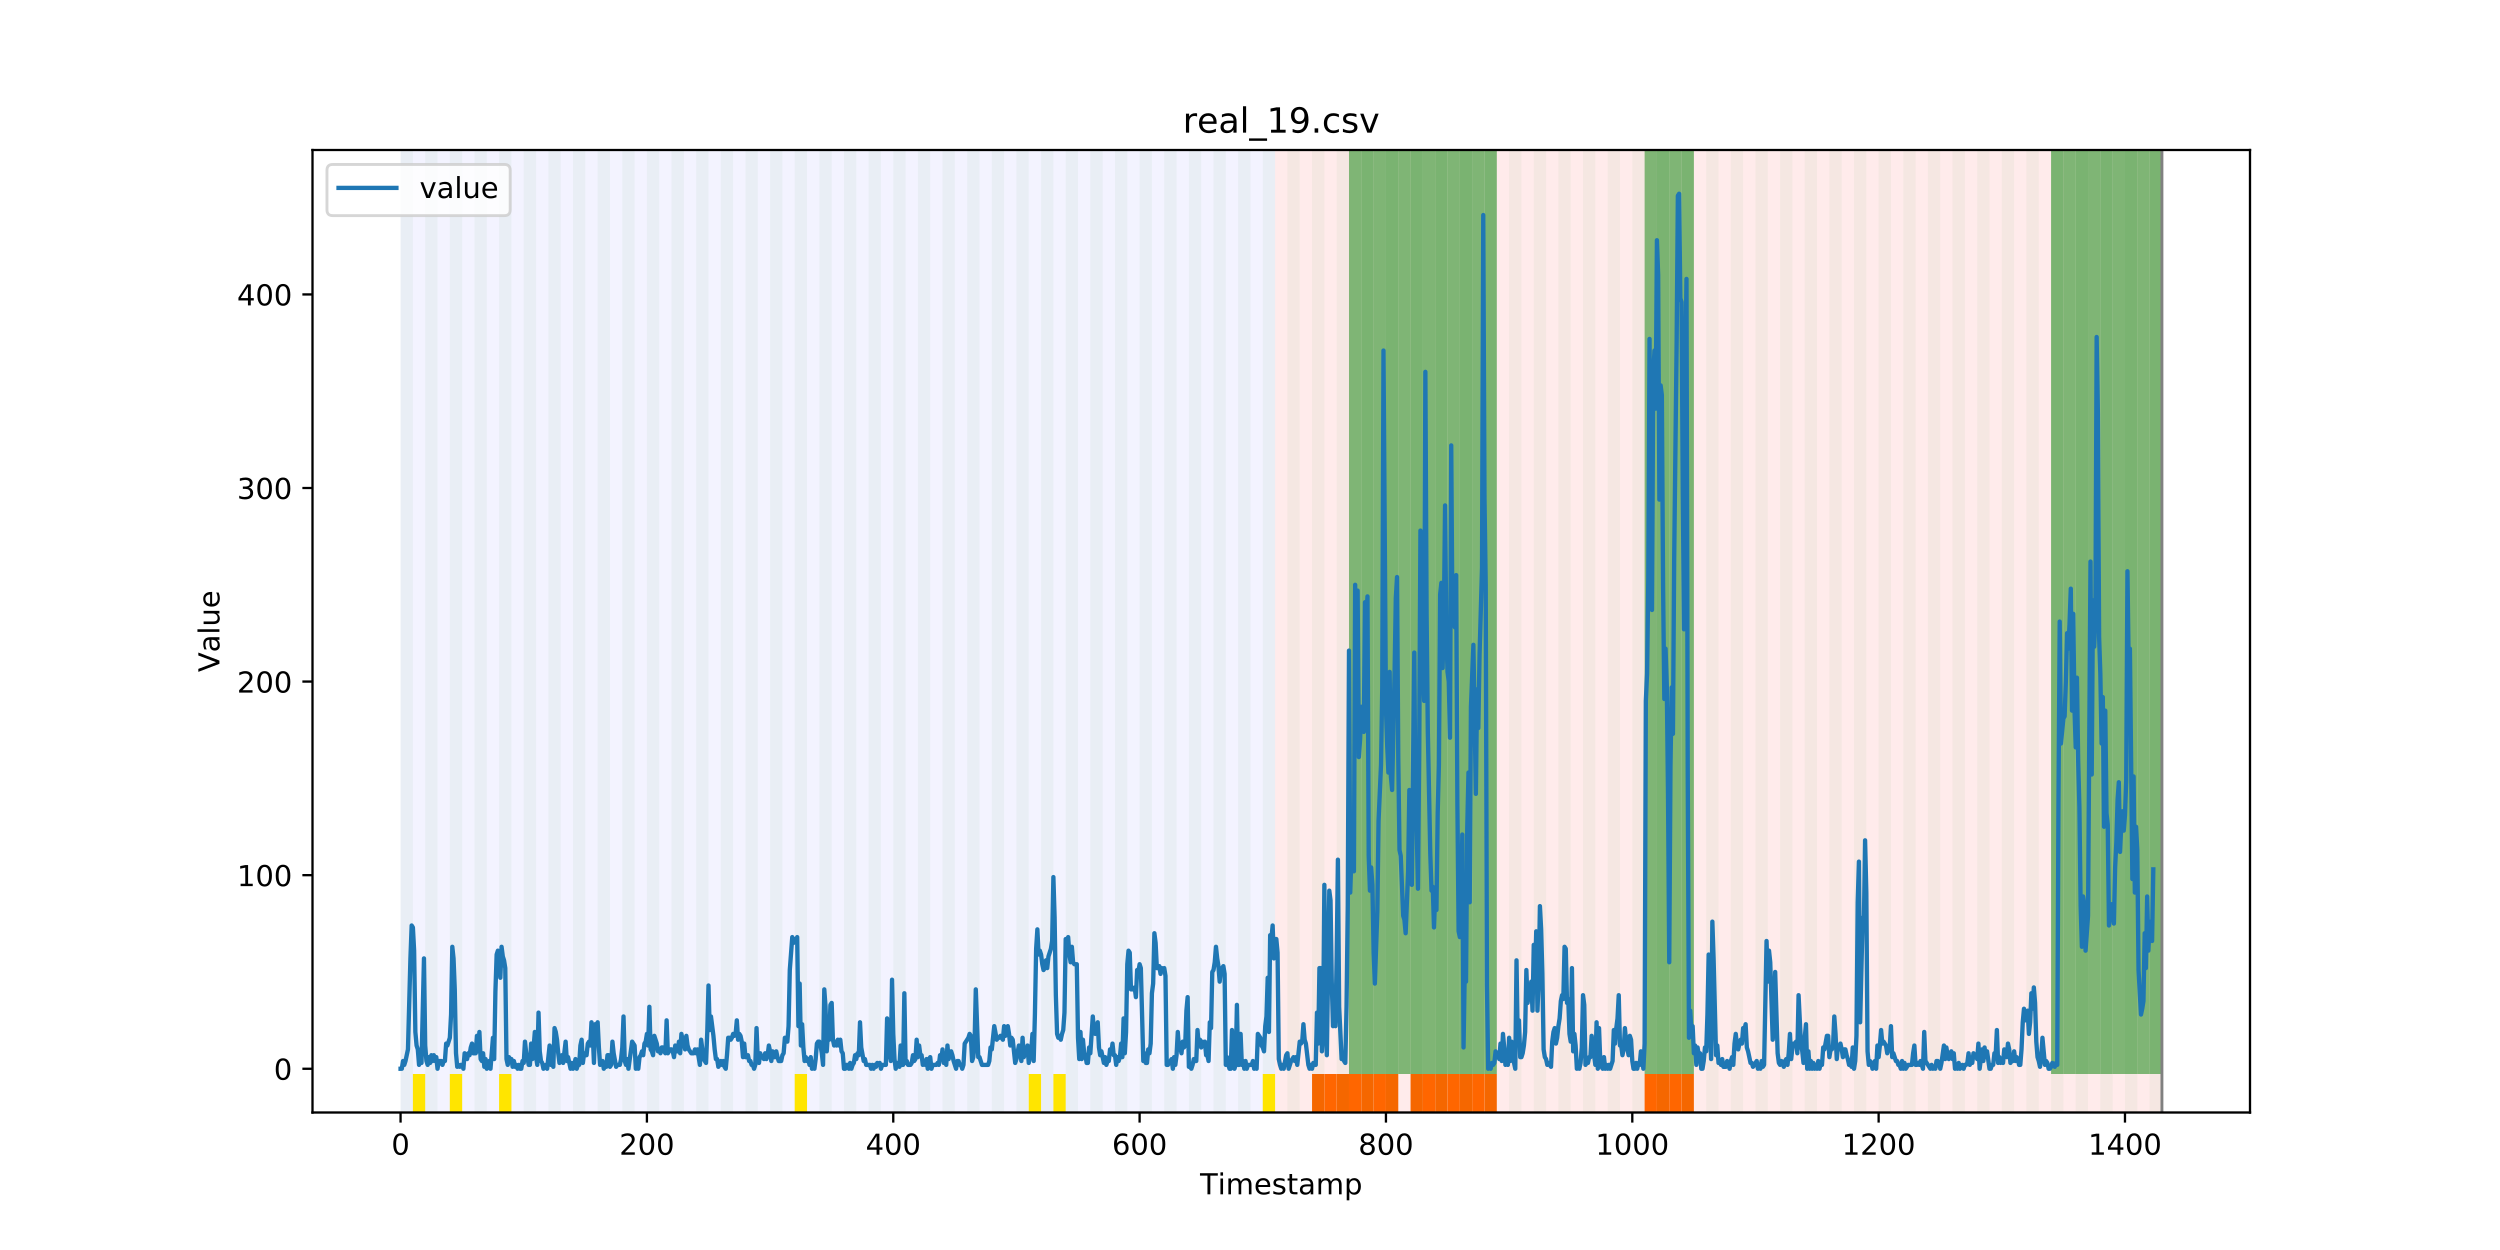 <?xml version="1.0" encoding="utf-8" standalone="no"?>
<!DOCTYPE svg PUBLIC "-//W3C//DTD SVG 1.1//EN"
  "http://www.w3.org/Graphics/SVG/1.1/DTD/svg11.dtd">
<!-- Created with matplotlib (https://matplotlib.org/) -->
<svg height="432pt" version="1.1" viewBox="0 0 864 432" width="864pt" xmlns="http://www.w3.org/2000/svg" xmlns:xlink="http://www.w3.org/1999/xlink">
 <defs>
  <style type="text/css">
*{stroke-linecap:butt;stroke-linejoin:round;}
  </style>
 </defs>
 <g id="figure_1">
  <g id="patch_1">
   <path d="M 0 432 
L 864 432 
L 864 0 
L 0 0 
z
" style="fill:#ffffff;"/>
  </g>
  <g id="axes_1">
   <g id="patch_2">
    <path d="M 108 384.48 
L 777.6 384.48 
L 777.6 51.84 
L 108 51.84 
z
" style="fill:#ffffff;"/>
   </g>
   <g id="patch_3">
    <path clip-path="url(#pd526ac46b6)" d="M 138.436 384.48 
L 138.436 51.84 
L 440.672 51.84 
L 440.672 384.48 
z
" style="fill:#0000ff;opacity:0.05;"/>
   </g>
   <g id="patch_4">
    <path clip-path="url(#pd526ac46b6)" d="M 440.672 384.48 
L 440.672 51.84 
L 747.164 51.84 
L 747.164 384.48 
z
" style="fill:#ff0000;opacity:0.08;"/>
   </g>
   <g id="patch_5">
    <path clip-path="url(#pd526ac46b6)" d="M 138.436 384.48 
L 138.436 51.84 
L 142.693 51.84 
L 142.693 384.48 
z
" style="fill:#008000;opacity:0.04;"/>
   </g>
   <g id="patch_6">
    <path clip-path="url(#pd526ac46b6)" d="M 142.693 384.48 
L 142.693 371.174 
L 146.95 371.174 
L 146.95 384.48 
z
" style="fill:#ffe500;"/>
   </g>
   <g id="patch_7">
    <path clip-path="url(#pd526ac46b6)" d="M 146.95 384.48 
L 146.95 51.84 
L 151.207 51.84 
L 151.207 384.48 
z
" style="fill:#008000;opacity:0.04;"/>
   </g>
   <g id="patch_8">
    <path clip-path="url(#pd526ac46b6)" d="M 453.442 384.48 
L 453.442 371.174 
L 457.699 371.174 
L 457.699 384.48 
z
" style="fill:#ff6600;"/>
   </g>
   <g id="patch_9">
    <path clip-path="url(#pd526ac46b6)" d="M 155.464 384.48 
L 155.464 51.84 
L 159.721 51.84 
L 159.721 384.48 
z
" style="fill:#008000;opacity:0.04;"/>
   </g>
   <g id="patch_10">
    <path clip-path="url(#pd526ac46b6)" d="M 155.464 384.48 
L 155.464 371.174 
L 159.721 371.174 
L 159.721 384.48 
z
" style="fill:#ffe500;"/>
   </g>
   <g id="patch_11">
    <path clip-path="url(#pd526ac46b6)" d="M 457.699 384.48 
L 457.699 371.174 
L 461.956 371.174 
L 461.956 384.48 
z
" style="fill:#ff6600;"/>
   </g>
   <g id="patch_12">
    <path clip-path="url(#pd526ac46b6)" d="M 461.956 384.48 
L 461.956 371.174 
L 466.213 371.174 
L 466.213 384.48 
z
" style="fill:#ff6600;"/>
   </g>
   <g id="patch_13">
    <path clip-path="url(#pd526ac46b6)" d="M 163.977 384.48 
L 163.977 51.84 
L 168.234 51.84 
L 168.234 384.48 
z
" style="fill:#008000;opacity:0.04;"/>
   </g>
   <g id="patch_14">
    <path clip-path="url(#pd526ac46b6)" d="M 466.213 384.48 
L 466.213 371.174 
L 470.469 371.174 
L 470.469 384.48 
z
" style="fill:#ff6600;"/>
   </g>
   <g id="patch_15">
    <path clip-path="url(#pd526ac46b6)" d="M 470.469 384.48 
L 470.469 371.174 
L 474.726 371.174 
L 474.726 384.48 
z
" style="fill:#ff6600;"/>
   </g>
   <g id="patch_16">
    <path clip-path="url(#pd526ac46b6)" d="M 172.491 384.48 
L 172.491 51.84 
L 176.748 51.84 
L 176.748 384.48 
z
" style="fill:#008000;opacity:0.04;"/>
   </g>
   <g id="patch_17">
    <path clip-path="url(#pd526ac46b6)" d="M 172.491 384.48 
L 172.491 371.174 
L 176.748 371.174 
L 176.748 384.48 
z
" style="fill:#ffe500;"/>
   </g>
   <g id="patch_18">
    <path clip-path="url(#pd526ac46b6)" d="M 474.726 384.48 
L 474.726 371.174 
L 478.983 371.174 
L 478.983 384.48 
z
" style="fill:#ff6600;"/>
   </g>
   <g id="patch_19">
    <path clip-path="url(#pd526ac46b6)" d="M 478.983 384.48 
L 478.983 371.174 
L 483.24 371.174 
L 483.24 384.48 
z
" style="fill:#ff6600;"/>
   </g>
   <g id="patch_20">
    <path clip-path="url(#pd526ac46b6)" d="M 181.005 384.48 
L 181.005 51.84 
L 185.262 51.84 
L 185.262 384.48 
z
" style="fill:#008000;opacity:0.04;"/>
   </g>
   <g id="patch_21">
    <path clip-path="url(#pd526ac46b6)" d="M 487.497 384.48 
L 487.497 371.174 
L 491.754 371.174 
L 491.754 384.48 
z
" style="fill:#ff6600;"/>
   </g>
   <g id="patch_22">
    <path clip-path="url(#pd526ac46b6)" d="M 189.518 384.48 
L 189.518 51.84 
L 193.775 51.84 
L 193.775 384.48 
z
" style="fill:#008000;opacity:0.04;"/>
   </g>
   <g id="patch_23">
    <path clip-path="url(#pd526ac46b6)" d="M 491.754 384.48 
L 491.754 371.174 
L 496.01 371.174 
L 496.01 384.48 
z
" style="fill:#ff6600;"/>
   </g>
   <g id="patch_24">
    <path clip-path="url(#pd526ac46b6)" d="M 496.01 384.48 
L 496.01 371.174 
L 500.267 371.174 
L 500.267 384.48 
z
" style="fill:#ff6600;"/>
   </g>
   <g id="patch_25">
    <path clip-path="url(#pd526ac46b6)" d="M 198.032 384.48 
L 198.032 51.84 
L 202.289 51.84 
L 202.289 384.48 
z
" style="fill:#008000;opacity:0.04;"/>
   </g>
   <g id="patch_26">
    <path clip-path="url(#pd526ac46b6)" d="M 500.267 384.48 
L 500.267 371.174 
L 504.524 371.174 
L 504.524 384.48 
z
" style="fill:#ff6600;"/>
   </g>
   <g id="patch_27">
    <path clip-path="url(#pd526ac46b6)" d="M 504.524 384.48 
L 504.524 371.174 
L 508.781 371.174 
L 508.781 384.48 
z
" style="fill:#ff6600;"/>
   </g>
   <g id="patch_28">
    <path clip-path="url(#pd526ac46b6)" d="M 206.546 384.48 
L 206.546 51.84 
L 210.803 51.84 
L 210.803 384.48 
z
" style="fill:#008000;opacity:0.04;"/>
   </g>
   <g id="patch_29">
    <path clip-path="url(#pd526ac46b6)" d="M 508.781 384.48 
L 508.781 371.174 
L 513.038 371.174 
L 513.038 384.48 
z
" style="fill:#ff6600;"/>
   </g>
   <g id="patch_30">
    <path clip-path="url(#pd526ac46b6)" d="M 513.038 384.48 
L 513.038 371.174 
L 517.295 371.174 
L 517.295 384.48 
z
" style="fill:#ff6600;"/>
   </g>
   <g id="patch_31">
    <path clip-path="url(#pd526ac46b6)" d="M 215.059 384.48 
L 215.059 51.84 
L 219.316 51.84 
L 219.316 384.48 
z
" style="fill:#008000;opacity:0.04;"/>
   </g>
   <g id="patch_32">
    <path clip-path="url(#pd526ac46b6)" d="M 223.573 384.48 
L 223.573 51.84 
L 227.83 51.84 
L 227.83 384.48 
z
" style="fill:#008000;opacity:0.04;"/>
   </g>
   <g id="patch_33">
    <path clip-path="url(#pd526ac46b6)" d="M 232.087 384.48 
L 232.087 51.84 
L 236.344 51.84 
L 236.344 384.48 
z
" style="fill:#008000;opacity:0.04;"/>
   </g>
   <g id="patch_34">
    <path clip-path="url(#pd526ac46b6)" d="M 240.6 384.48 
L 240.6 51.84 
L 244.857 51.84 
L 244.857 384.48 
z
" style="fill:#008000;opacity:0.04;"/>
   </g>
   <g id="patch_35">
    <path clip-path="url(#pd526ac46b6)" d="M 249.114 384.48 
L 249.114 51.84 
L 253.371 51.84 
L 253.371 384.48 
z
" style="fill:#008000;opacity:0.04;"/>
   </g>
   <g id="patch_36">
    <path clip-path="url(#pd526ac46b6)" d="M 257.628 384.48 
L 257.628 51.84 
L 261.885 51.84 
L 261.885 384.48 
z
" style="fill:#008000;opacity:0.04;"/>
   </g>
   <g id="patch_37">
    <path clip-path="url(#pd526ac46b6)" d="M 266.141 384.48 
L 266.141 51.84 
L 270.398 51.84 
L 270.398 384.48 
z
" style="fill:#008000;opacity:0.04;"/>
   </g>
   <g id="patch_38">
    <path clip-path="url(#pd526ac46b6)" d="M 568.377 384.48 
L 568.377 371.174 
L 572.633 371.174 
L 572.633 384.48 
z
" style="fill:#ff6600;"/>
   </g>
   <g id="patch_39">
    <path clip-path="url(#pd526ac46b6)" d="M 572.633 384.48 
L 572.633 371.174 
L 576.89 371.174 
L 576.89 384.48 
z
" style="fill:#ff6600;"/>
   </g>
   <g id="patch_40">
    <path clip-path="url(#pd526ac46b6)" d="M 274.655 384.48 
L 274.655 51.84 
L 278.912 51.84 
L 278.912 384.48 
z
" style="fill:#008000;opacity:0.04;"/>
   </g>
   <g id="patch_41">
    <path clip-path="url(#pd526ac46b6)" d="M 274.655 384.48 
L 274.655 371.174 
L 278.912 371.174 
L 278.912 384.48 
z
" style="fill:#ffe500;"/>
   </g>
   <g id="patch_42">
    <path clip-path="url(#pd526ac46b6)" d="M 576.89 384.48 
L 576.89 371.174 
L 581.147 371.174 
L 581.147 384.48 
z
" style="fill:#ff6600;"/>
   </g>
   <g id="patch_43">
    <path clip-path="url(#pd526ac46b6)" d="M 581.147 384.48 
L 581.147 371.174 
L 585.404 371.174 
L 585.404 384.48 
z
" style="fill:#ff6600;"/>
   </g>
   <g id="patch_44">
    <path clip-path="url(#pd526ac46b6)" d="M 283.169 384.48 
L 283.169 51.84 
L 287.426 51.84 
L 287.426 384.48 
z
" style="fill:#008000;opacity:0.04;"/>
   </g>
   <g id="patch_45">
    <path clip-path="url(#pd526ac46b6)" d="M 291.682 384.48 
L 291.682 51.84 
L 295.939 51.84 
L 295.939 384.48 
z
" style="fill:#008000;opacity:0.04;"/>
   </g>
   <g id="patch_46">
    <path clip-path="url(#pd526ac46b6)" d="M 300.196 384.48 
L 300.196 51.84 
L 304.453 51.84 
L 304.453 384.48 
z
" style="fill:#008000;opacity:0.04;"/>
   </g>
   <g id="patch_47">
    <path clip-path="url(#pd526ac46b6)" d="M 308.71 384.48 
L 308.71 51.84 
L 312.967 51.84 
L 312.967 384.48 
z
" style="fill:#008000;opacity:0.04;"/>
   </g>
   <g id="patch_48">
    <path clip-path="url(#pd526ac46b6)" d="M 317.223 384.48 
L 317.223 51.84 
L 321.48 51.84 
L 321.48 384.48 
z
" style="fill:#008000;opacity:0.04;"/>
   </g>
   <g id="patch_49">
    <path clip-path="url(#pd526ac46b6)" d="M 325.737 384.48 
L 325.737 51.84 
L 329.994 51.84 
L 329.994 384.48 
z
" style="fill:#008000;opacity:0.04;"/>
   </g>
   <g id="patch_50">
    <path clip-path="url(#pd526ac46b6)" d="M 334.251 384.48 
L 334.251 51.84 
L 338.508 51.84 
L 338.508 384.48 
z
" style="fill:#008000;opacity:0.04;"/>
   </g>
   <g id="patch_51">
    <path clip-path="url(#pd526ac46b6)" d="M 342.764 384.48 
L 342.764 51.84 
L 347.021 51.84 
L 347.021 384.48 
z
" style="fill:#008000;opacity:0.04;"/>
   </g>
   <g id="patch_52">
    <path clip-path="url(#pd526ac46b6)" d="M 351.278 384.48 
L 351.278 51.84 
L 355.535 51.84 
L 355.535 384.48 
z
" style="fill:#008000;opacity:0.04;"/>
   </g>
   <g id="patch_53">
    <path clip-path="url(#pd526ac46b6)" d="M 355.535 384.48 
L 355.535 371.174 
L 359.792 371.174 
L 359.792 384.48 
z
" style="fill:#ffe500;"/>
   </g>
   <g id="patch_54">
    <path clip-path="url(#pd526ac46b6)" d="M 359.792 384.48 
L 359.792 51.84 
L 364.049 51.84 
L 364.049 384.48 
z
" style="fill:#008000;opacity:0.04;"/>
   </g>
   <g id="patch_55">
    <path clip-path="url(#pd526ac46b6)" d="M 364.049 384.48 
L 364.049 371.174 
L 368.305 371.174 
L 368.305 384.48 
z
" style="fill:#ffe500;"/>
   </g>
   <g id="patch_56">
    <path clip-path="url(#pd526ac46b6)" d="M 368.305 384.48 
L 368.305 51.84 
L 372.562 51.84 
L 372.562 384.48 
z
" style="fill:#008000;opacity:0.04;"/>
   </g>
   <g id="patch_57">
    <path clip-path="url(#pd526ac46b6)" d="M 376.819 384.48 
L 376.819 51.84 
L 381.076 51.84 
L 381.076 384.48 
z
" style="fill:#008000;opacity:0.04;"/>
   </g>
   <g id="patch_58">
    <path clip-path="url(#pd526ac46b6)" d="M 385.333 384.48 
L 385.333 51.84 
L 389.59 51.84 
L 389.59 384.48 
z
" style="fill:#008000;opacity:0.04;"/>
   </g>
   <g id="patch_59">
    <path clip-path="url(#pd526ac46b6)" d="M 393.846 384.48 
L 393.846 51.84 
L 398.103 51.84 
L 398.103 384.48 
z
" style="fill:#008000;opacity:0.04;"/>
   </g>
   <g id="patch_60">
    <path clip-path="url(#pd526ac46b6)" d="M 402.36 384.48 
L 402.36 51.84 
L 406.617 51.84 
L 406.617 384.48 
z
" style="fill:#008000;opacity:0.04;"/>
   </g>
   <g id="patch_61">
    <path clip-path="url(#pd526ac46b6)" d="M 410.874 384.48 
L 410.874 51.84 
L 415.131 51.84 
L 415.131 384.48 
z
" style="fill:#008000;opacity:0.04;"/>
   </g>
   <g id="patch_62">
    <path clip-path="url(#pd526ac46b6)" d="M 419.387 384.48 
L 419.387 51.84 
L 423.644 51.84 
L 423.644 384.48 
z
" style="fill:#008000;opacity:0.04;"/>
   </g>
   <g id="patch_63">
    <path clip-path="url(#pd526ac46b6)" d="M 427.901 384.48 
L 427.901 51.84 
L 432.158 51.84 
L 432.158 384.48 
z
" style="fill:#008000;opacity:0.04;"/>
   </g>
   <g id="patch_64">
    <path clip-path="url(#pd526ac46b6)" d="M 436.415 384.48 
L 436.415 51.84 
L 440.672 51.84 
L 440.672 384.48 
z
" style="fill:#008000;opacity:0.04;"/>
   </g>
   <g id="patch_65">
    <path clip-path="url(#pd526ac46b6)" d="M 436.415 384.48 
L 436.415 371.174 
L 440.672 371.174 
L 440.672 384.48 
z
" style="fill:#ffe500;"/>
   </g>
   <g id="patch_66">
    <path clip-path="url(#pd526ac46b6)" d="M 444.928 384.48 
L 444.928 51.84 
L 449.185 51.84 
L 449.185 384.48 
z
" style="fill:#008000;opacity:0.04;"/>
   </g>
   <g id="patch_67">
    <path clip-path="url(#pd526ac46b6)" d="M 453.442 384.48 
L 453.442 51.84 
L 457.699 51.84 
L 457.699 384.48 
z
" style="fill:#008000;opacity:0.04;"/>
   </g>
   <g id="patch_68">
    <path clip-path="url(#pd526ac46b6)" d="M 461.956 384.48 
L 461.956 51.84 
L 466.213 51.84 
L 466.213 384.48 
z
" style="fill:#008000;opacity:0.04;"/>
   </g>
   <g id="patch_69">
    <path clip-path="url(#pd526ac46b6)" d="M 466.213 371.174 
L 466.213 51.84 
L 470.469 51.84 
L 470.469 371.174 
z
" style="fill:#008000;opacity:0.5;"/>
   </g>
   <g id="patch_70">
    <path clip-path="url(#pd526ac46b6)" d="M 470.469 384.48 
L 470.469 51.84 
L 474.726 51.84 
L 474.726 384.48 
z
" style="fill:#008000;opacity:0.04;"/>
   </g>
   <g id="patch_71">
    <path clip-path="url(#pd526ac46b6)" d="M 470.469 371.174 
L 470.469 51.84 
L 474.726 51.84 
L 474.726 371.174 
z
" style="fill:#008000;opacity:0.5;"/>
   </g>
   <g id="patch_72">
    <path clip-path="url(#pd526ac46b6)" d="M 474.726 371.174 
L 474.726 51.84 
L 478.983 51.84 
L 478.983 371.174 
z
" style="fill:#008000;opacity:0.5;"/>
   </g>
   <g id="patch_73">
    <path clip-path="url(#pd526ac46b6)" d="M 478.983 384.48 
L 478.983 51.84 
L 483.24 51.84 
L 483.24 384.48 
z
" style="fill:#008000;opacity:0.04;"/>
   </g>
   <g id="patch_74">
    <path clip-path="url(#pd526ac46b6)" d="M 478.983 371.174 
L 478.983 51.84 
L 483.24 51.84 
L 483.24 371.174 
z
" style="fill:#008000;opacity:0.5;"/>
   </g>
   <g id="patch_75">
    <path clip-path="url(#pd526ac46b6)" d="M 483.24 371.174 
L 483.24 51.84 
L 487.497 51.84 
L 487.497 371.174 
z
" style="fill:#008000;opacity:0.5;"/>
   </g>
   <g id="patch_76">
    <path clip-path="url(#pd526ac46b6)" d="M 487.497 384.48 
L 487.497 51.84 
L 491.754 51.84 
L 491.754 384.48 
z
" style="fill:#008000;opacity:0.04;"/>
   </g>
   <g id="patch_77">
    <path clip-path="url(#pd526ac46b6)" d="M 487.497 371.174 
L 487.497 51.84 
L 491.754 51.84 
L 491.754 371.174 
z
" style="fill:#008000;opacity:0.5;"/>
   </g>
   <g id="patch_78">
    <path clip-path="url(#pd526ac46b6)" d="M 491.754 371.174 
L 491.754 51.84 
L 496.01 51.84 
L 496.01 371.174 
z
" style="fill:#008000;opacity:0.5;"/>
   </g>
   <g id="patch_79">
    <path clip-path="url(#pd526ac46b6)" d="M 496.01 384.48 
L 496.01 51.84 
L 500.267 51.84 
L 500.267 384.48 
z
" style="fill:#008000;opacity:0.04;"/>
   </g>
   <g id="patch_80">
    <path clip-path="url(#pd526ac46b6)" d="M 496.01 371.174 
L 496.01 51.84 
L 500.267 51.84 
L 500.267 371.174 
z
" style="fill:#008000;opacity:0.5;"/>
   </g>
   <g id="patch_81">
    <path clip-path="url(#pd526ac46b6)" d="M 500.267 371.174 
L 500.267 51.84 
L 504.524 51.84 
L 504.524 371.174 
z
" style="fill:#008000;opacity:0.5;"/>
   </g>
   <g id="patch_82">
    <path clip-path="url(#pd526ac46b6)" d="M 504.524 384.48 
L 504.524 51.84 
L 508.781 51.84 
L 508.781 384.48 
z
" style="fill:#008000;opacity:0.04;"/>
   </g>
   <g id="patch_83">
    <path clip-path="url(#pd526ac46b6)" d="M 504.524 371.174 
L 504.524 51.84 
L 508.781 51.84 
L 508.781 371.174 
z
" style="fill:#008000;opacity:0.5;"/>
   </g>
   <g id="patch_84">
    <path clip-path="url(#pd526ac46b6)" d="M 508.781 371.174 
L 508.781 51.84 
L 513.038 51.84 
L 513.038 371.174 
z
" style="fill:#008000;opacity:0.5;"/>
   </g>
   <g id="patch_85">
    <path clip-path="url(#pd526ac46b6)" d="M 513.038 384.48 
L 513.038 51.84 
L 517.295 51.84 
L 517.295 384.48 
z
" style="fill:#008000;opacity:0.04;"/>
   </g>
   <g id="patch_86">
    <path clip-path="url(#pd526ac46b6)" d="M 513.038 371.174 
L 513.038 51.84 
L 517.295 51.84 
L 517.295 371.174 
z
" style="fill:#008000;opacity:0.5;"/>
   </g>
   <g id="patch_87">
    <path clip-path="url(#pd526ac46b6)" d="M 521.551 384.48 
L 521.551 51.84 
L 525.808 51.84 
L 525.808 384.48 
z
" style="fill:#008000;opacity:0.04;"/>
   </g>
   <g id="patch_88">
    <path clip-path="url(#pd526ac46b6)" d="M 530.065 384.48 
L 530.065 51.84 
L 534.322 51.84 
L 534.322 384.48 
z
" style="fill:#008000;opacity:0.04;"/>
   </g>
   <g id="patch_89">
    <path clip-path="url(#pd526ac46b6)" d="M 538.579 384.48 
L 538.579 51.84 
L 542.836 51.84 
L 542.836 384.48 
z
" style="fill:#008000;opacity:0.04;"/>
   </g>
   <g id="patch_90">
    <path clip-path="url(#pd526ac46b6)" d="M 547.092 384.48 
L 547.092 51.84 
L 551.349 51.84 
L 551.349 384.48 
z
" style="fill:#008000;opacity:0.04;"/>
   </g>
   <g id="patch_91">
    <path clip-path="url(#pd526ac46b6)" d="M 555.606 384.48 
L 555.606 51.84 
L 559.863 51.84 
L 559.863 384.48 
z
" style="fill:#008000;opacity:0.04;"/>
   </g>
   <g id="patch_92">
    <path clip-path="url(#pd526ac46b6)" d="M 564.12 384.48 
L 564.12 51.84 
L 568.377 51.84 
L 568.377 384.48 
z
" style="fill:#008000;opacity:0.04;"/>
   </g>
   <g id="patch_93">
    <path clip-path="url(#pd526ac46b6)" d="M 568.377 371.174 
L 568.377 51.84 
L 572.633 51.84 
L 572.633 371.174 
z
" style="fill:#008000;opacity:0.5;"/>
   </g>
   <g id="patch_94">
    <path clip-path="url(#pd526ac46b6)" d="M 572.633 384.48 
L 572.633 51.84 
L 576.89 51.84 
L 576.89 384.48 
z
" style="fill:#008000;opacity:0.04;"/>
   </g>
   <g id="patch_95">
    <path clip-path="url(#pd526ac46b6)" d="M 572.633 371.174 
L 572.633 51.84 
L 576.89 51.84 
L 576.89 371.174 
z
" style="fill:#008000;opacity:0.5;"/>
   </g>
   <g id="patch_96">
    <path clip-path="url(#pd526ac46b6)" d="M 576.89 371.174 
L 576.89 51.84 
L 581.147 51.84 
L 581.147 371.174 
z
" style="fill:#008000;opacity:0.5;"/>
   </g>
   <g id="patch_97">
    <path clip-path="url(#pd526ac46b6)" d="M 581.147 384.48 
L 581.147 51.84 
L 585.404 51.84 
L 585.404 384.48 
z
" style="fill:#008000;opacity:0.04;"/>
   </g>
   <g id="patch_98">
    <path clip-path="url(#pd526ac46b6)" d="M 581.147 371.174 
L 581.147 51.84 
L 585.404 51.84 
L 585.404 371.174 
z
" style="fill:#008000;opacity:0.5;"/>
   </g>
   <g id="patch_99">
    <path clip-path="url(#pd526ac46b6)" d="M 589.661 384.48 
L 589.661 51.84 
L 593.918 51.84 
L 593.918 384.48 
z
" style="fill:#008000;opacity:0.04;"/>
   </g>
   <g id="patch_100">
    <path clip-path="url(#pd526ac46b6)" d="M 598.174 384.48 
L 598.174 51.84 
L 602.431 51.84 
L 602.431 384.48 
z
" style="fill:#008000;opacity:0.04;"/>
   </g>
   <g id="patch_101">
    <path clip-path="url(#pd526ac46b6)" d="M 606.688 384.48 
L 606.688 51.84 
L 610.945 51.84 
L 610.945 384.48 
z
" style="fill:#008000;opacity:0.04;"/>
   </g>
   <g id="patch_102">
    <path clip-path="url(#pd526ac46b6)" d="M 615.202 384.48 
L 615.202 51.84 
L 619.459 51.84 
L 619.459 384.48 
z
" style="fill:#008000;opacity:0.04;"/>
   </g>
   <g id="patch_103">
    <path clip-path="url(#pd526ac46b6)" d="M 623.715 384.48 
L 623.715 51.84 
L 627.972 51.84 
L 627.972 384.48 
z
" style="fill:#008000;opacity:0.04;"/>
   </g>
   <g id="patch_104">
    <path clip-path="url(#pd526ac46b6)" d="M 632.229 384.48 
L 632.229 51.84 
L 636.486 51.84 
L 636.486 384.48 
z
" style="fill:#008000;opacity:0.04;"/>
   </g>
   <g id="patch_105">
    <path clip-path="url(#pd526ac46b6)" d="M 640.743 384.48 
L 640.743 51.84 
L 645 51.84 
L 645 384.48 
z
" style="fill:#008000;opacity:0.04;"/>
   </g>
   <g id="patch_106">
    <path clip-path="url(#pd526ac46b6)" d="M 649.256 384.48 
L 649.256 51.84 
L 653.513 51.84 
L 653.513 384.48 
z
" style="fill:#008000;opacity:0.04;"/>
   </g>
   <g id="patch_107">
    <path clip-path="url(#pd526ac46b6)" d="M 657.77 384.48 
L 657.77 51.84 
L 662.027 51.84 
L 662.027 384.48 
z
" style="fill:#008000;opacity:0.04;"/>
   </g>
   <g id="patch_108">
    <path clip-path="url(#pd526ac46b6)" d="M 666.284 384.48 
L 666.284 51.84 
L 670.541 51.84 
L 670.541 384.48 
z
" style="fill:#008000;opacity:0.04;"/>
   </g>
   <g id="patch_109">
    <path clip-path="url(#pd526ac46b6)" d="M 674.797 384.48 
L 674.797 51.84 
L 679.054 51.84 
L 679.054 384.48 
z
" style="fill:#008000;opacity:0.04;"/>
   </g>
   <g id="patch_110">
    <path clip-path="url(#pd526ac46b6)" d="M 683.311 384.48 
L 683.311 51.84 
L 687.568 51.84 
L 687.568 384.48 
z
" style="fill:#008000;opacity:0.04;"/>
   </g>
   <g id="patch_111">
    <path clip-path="url(#pd526ac46b6)" d="M 691.825 384.48 
L 691.825 51.84 
L 696.082 51.84 
L 696.082 384.48 
z
" style="fill:#008000;opacity:0.04;"/>
   </g>
   <g id="patch_112">
    <path clip-path="url(#pd526ac46b6)" d="M 700.338 384.48 
L 700.338 51.84 
L 704.595 51.84 
L 704.595 384.48 
z
" style="fill:#008000;opacity:0.04;"/>
   </g>
   <g id="patch_113">
    <path clip-path="url(#pd526ac46b6)" d="M 708.852 384.48 
L 708.852 51.84 
L 713.109 51.84 
L 713.109 384.48 
z
" style="fill:#008000;opacity:0.04;"/>
   </g>
   <g id="patch_114">
    <path clip-path="url(#pd526ac46b6)" d="M 708.852 371.174 
L 708.852 51.84 
L 713.109 51.84 
L 713.109 371.174 
z
" style="fill:#008000;opacity:0.5;"/>
   </g>
   <g id="patch_115">
    <path clip-path="url(#pd526ac46b6)" d="M 713.109 371.174 
L 713.109 51.84 
L 717.366 51.84 
L 717.366 371.174 
z
" style="fill:#008000;opacity:0.5;"/>
   </g>
   <g id="patch_116">
    <path clip-path="url(#pd526ac46b6)" d="M 717.366 384.48 
L 717.366 51.84 
L 721.623 51.84 
L 721.623 384.48 
z
" style="fill:#008000;opacity:0.04;"/>
   </g>
   <g id="patch_117">
    <path clip-path="url(#pd526ac46b6)" d="M 717.366 371.174 
L 717.366 51.84 
L 721.623 51.84 
L 721.623 371.174 
z
" style="fill:#008000;opacity:0.5;"/>
   </g>
   <g id="patch_118">
    <path clip-path="url(#pd526ac46b6)" d="M 721.623 371.174 
L 721.623 51.84 
L 725.879 51.84 
L 725.879 371.174 
z
" style="fill:#008000;opacity:0.5;"/>
   </g>
   <g id="patch_119">
    <path clip-path="url(#pd526ac46b6)" d="M 725.879 384.48 
L 725.879 51.84 
L 730.136 51.84 
L 730.136 384.48 
z
" style="fill:#008000;opacity:0.04;"/>
   </g>
   <g id="patch_120">
    <path clip-path="url(#pd526ac46b6)" d="M 725.879 371.174 
L 725.879 51.84 
L 730.136 51.84 
L 730.136 371.174 
z
" style="fill:#008000;opacity:0.5;"/>
   </g>
   <g id="patch_121">
    <path clip-path="url(#pd526ac46b6)" d="M 730.136 371.174 
L 730.136 51.84 
L 734.393 51.84 
L 734.393 371.174 
z
" style="fill:#008000;opacity:0.5;"/>
   </g>
   <g id="patch_122">
    <path clip-path="url(#pd526ac46b6)" d="M 734.393 384.48 
L 734.393 51.84 
L 738.65 51.84 
L 738.65 384.48 
z
" style="fill:#008000;opacity:0.04;"/>
   </g>
   <g id="patch_123">
    <path clip-path="url(#pd526ac46b6)" d="M 734.393 371.174 
L 734.393 51.84 
L 738.65 51.84 
L 738.65 371.174 
z
" style="fill:#008000;opacity:0.5;"/>
   </g>
   <g id="patch_124">
    <path clip-path="url(#pd526ac46b6)" d="M 738.65 371.174 
L 738.65 51.84 
L 742.907 51.84 
L 742.907 371.174 
z
" style="fill:#008000;opacity:0.5;"/>
   </g>
   <g id="patch_125">
    <path clip-path="url(#pd526ac46b6)" d="M 742.907 384.48 
L 742.907 51.84 
L 747.164 51.84 
L 747.164 384.48 
z
" style="fill:#008000;opacity:0.04;"/>
   </g>
   <g id="patch_126">
    <path clip-path="url(#pd526ac46b6)" d="M 742.907 371.174 
L 742.907 51.84 
L 747.164 51.84 
L 747.164 371.174 
z
" style="fill:#008000;opacity:0.5;"/>
   </g>
   <g id="matplotlib.axis_1">
    <g id="xtick_1">
     <g id="line2d_1">
      <defs>
       <path d="M 0 0 
L 0 3.5 
" id="mcdd8873fce" style="stroke:#000000;stroke-width:0.8;"/>
      </defs>
      <g>
       <use style="stroke:#000000;stroke-width:0.8;" x="138.436" xlink:href="#mcdd8873fce" y="384.48"/>
      </g>
     </g>
     <g id="text_1">
      <!-- 0 -->
      <defs>
       <path d="M 31.781 66.406 
Q 24.172 66.406 20.328 58.906 
Q 16.5 51.422 16.5 36.375 
Q 16.5 21.391 20.328 13.891 
Q 24.172 6.391 31.781 6.391 
Q 39.453 6.391 43.281 13.891 
Q 47.125 21.391 47.125 36.375 
Q 47.125 51.422 43.281 58.906 
Q 39.453 66.406 31.781 66.406 
z
M 31.781 74.219 
Q 44.047 74.219 50.516 64.516 
Q 56.984 54.828 56.984 36.375 
Q 56.984 17.969 50.516 8.266 
Q 44.047 -1.422 31.781 -1.422 
Q 19.531 -1.422 13.062 8.266 
Q 6.594 17.969 6.594 36.375 
Q 6.594 54.828 13.062 64.516 
Q 19.531 74.219 31.781 74.219 
z
" id="DejaVuSans-48"/>
      </defs>
      <g transform="translate(135.255 399.078)scale(0.1 -0.1)">
       <use xlink:href="#DejaVuSans-48"/>
      </g>
     </g>
    </g>
    <g id="xtick_2">
     <g id="line2d_2">
      <g>
       <use style="stroke:#000000;stroke-width:0.8;" x="223.573" xlink:href="#mcdd8873fce" y="384.48"/>
      </g>
     </g>
     <g id="text_2">
      <!-- 200 -->
      <defs>
       <path d="M 19.188 8.297 
L 53.609 8.297 
L 53.609 0 
L 7.328 0 
L 7.328 8.297 
Q 12.938 14.109 22.625 23.891 
Q 32.328 33.688 34.812 36.531 
Q 39.547 41.844 41.422 45.531 
Q 43.312 49.219 43.312 52.781 
Q 43.312 58.594 39.234 62.25 
Q 35.156 65.922 28.609 65.922 
Q 23.969 65.922 18.812 64.312 
Q 13.672 62.703 7.812 59.422 
L 7.812 69.391 
Q 13.766 71.781 18.938 73 
Q 24.125 74.219 28.422 74.219 
Q 39.75 74.219 46.484 68.547 
Q 53.219 62.891 53.219 53.422 
Q 53.219 48.922 51.531 44.891 
Q 49.859 40.875 45.406 35.406 
Q 44.188 33.984 37.641 27.219 
Q 31.109 20.453 19.188 8.297 
z
" id="DejaVuSans-50"/>
      </defs>
      <g transform="translate(214.029 399.078)scale(0.1 -0.1)">
       <use xlink:href="#DejaVuSans-50"/>
       <use x="63.623" xlink:href="#DejaVuSans-48"/>
       <use x="127.246" xlink:href="#DejaVuSans-48"/>
      </g>
     </g>
    </g>
    <g id="xtick_3">
     <g id="line2d_3">
      <g>
       <use style="stroke:#000000;stroke-width:0.8;" x="308.71" xlink:href="#mcdd8873fce" y="384.48"/>
      </g>
     </g>
     <g id="text_3">
      <!-- 400 -->
      <defs>
       <path d="M 37.797 64.312 
L 12.891 25.391 
L 37.797 25.391 
z
M 35.203 72.906 
L 47.609 72.906 
L 47.609 25.391 
L 58.016 25.391 
L 58.016 17.188 
L 47.609 17.188 
L 47.609 0 
L 37.797 0 
L 37.797 17.188 
L 4.891 17.188 
L 4.891 26.703 
z
" id="DejaVuSans-52"/>
      </defs>
      <g transform="translate(299.166 399.078)scale(0.1 -0.1)">
       <use xlink:href="#DejaVuSans-52"/>
       <use x="63.623" xlink:href="#DejaVuSans-48"/>
       <use x="127.246" xlink:href="#DejaVuSans-48"/>
      </g>
     </g>
    </g>
    <g id="xtick_4">
     <g id="line2d_4">
      <g>
       <use style="stroke:#000000;stroke-width:0.8;" x="393.846" xlink:href="#mcdd8873fce" y="384.48"/>
      </g>
     </g>
     <g id="text_4">
      <!-- 600 -->
      <defs>
       <path d="M 33.016 40.375 
Q 26.375 40.375 22.484 35.828 
Q 18.609 31.297 18.609 23.391 
Q 18.609 15.531 22.484 10.953 
Q 26.375 6.391 33.016 6.391 
Q 39.656 6.391 43.531 10.953 
Q 47.406 15.531 47.406 23.391 
Q 47.406 31.297 43.531 35.828 
Q 39.656 40.375 33.016 40.375 
z
M 52.594 71.297 
L 52.594 62.312 
Q 48.875 64.062 45.094 64.984 
Q 41.312 65.922 37.594 65.922 
Q 27.828 65.922 22.672 59.328 
Q 17.531 52.734 16.797 39.406 
Q 19.672 43.656 24.016 45.922 
Q 28.375 48.188 33.594 48.188 
Q 44.578 48.188 50.953 41.516 
Q 57.328 34.859 57.328 23.391 
Q 57.328 12.156 50.688 5.359 
Q 44.047 -1.422 33.016 -1.422 
Q 20.359 -1.422 13.672 8.266 
Q 6.984 17.969 6.984 36.375 
Q 6.984 53.656 15.188 63.938 
Q 23.391 74.219 37.203 74.219 
Q 40.922 74.219 44.703 73.484 
Q 48.484 72.75 52.594 71.297 
z
" id="DejaVuSans-54"/>
      </defs>
      <g transform="translate(384.303 399.078)scale(0.1 -0.1)">
       <use xlink:href="#DejaVuSans-54"/>
       <use x="63.623" xlink:href="#DejaVuSans-48"/>
       <use x="127.246" xlink:href="#DejaVuSans-48"/>
      </g>
     </g>
    </g>
    <g id="xtick_5">
     <g id="line2d_5">
      <g>
       <use style="stroke:#000000;stroke-width:0.8;" x="478.983" xlink:href="#mcdd8873fce" y="384.48"/>
      </g>
     </g>
     <g id="text_5">
      <!-- 800 -->
      <defs>
       <path d="M 31.781 34.625 
Q 24.75 34.625 20.719 30.859 
Q 16.703 27.094 16.703 20.516 
Q 16.703 13.922 20.719 10.156 
Q 24.75 6.391 31.781 6.391 
Q 38.812 6.391 42.859 10.172 
Q 46.922 13.969 46.922 20.516 
Q 46.922 27.094 42.891 30.859 
Q 38.875 34.625 31.781 34.625 
z
M 21.922 38.812 
Q 15.578 40.375 12.031 44.719 
Q 8.5 49.078 8.5 55.328 
Q 8.5 64.062 14.719 69.141 
Q 20.953 74.219 31.781 74.219 
Q 42.672 74.219 48.875 69.141 
Q 55.078 64.062 55.078 55.328 
Q 55.078 49.078 51.531 44.719 
Q 48 40.375 41.703 38.812 
Q 48.828 37.156 52.797 32.312 
Q 56.781 27.484 56.781 20.516 
Q 56.781 9.906 50.312 4.234 
Q 43.844 -1.422 31.781 -1.422 
Q 19.734 -1.422 13.25 4.234 
Q 6.781 9.906 6.781 20.516 
Q 6.781 27.484 10.781 32.312 
Q 14.797 37.156 21.922 38.812 
z
M 18.312 54.391 
Q 18.312 48.734 21.844 45.562 
Q 25.391 42.391 31.781 42.391 
Q 38.141 42.391 41.719 45.562 
Q 45.312 48.734 45.312 54.391 
Q 45.312 60.062 41.719 63.234 
Q 38.141 66.406 31.781 66.406 
Q 25.391 66.406 21.844 63.234 
Q 18.312 60.062 18.312 54.391 
z
" id="DejaVuSans-56"/>
      </defs>
      <g transform="translate(469.439 399.078)scale(0.1 -0.1)">
       <use xlink:href="#DejaVuSans-56"/>
       <use x="63.623" xlink:href="#DejaVuSans-48"/>
       <use x="127.246" xlink:href="#DejaVuSans-48"/>
      </g>
     </g>
    </g>
    <g id="xtick_6">
     <g id="line2d_6">
      <g>
       <use style="stroke:#000000;stroke-width:0.8;" x="564.12" xlink:href="#mcdd8873fce" y="384.48"/>
      </g>
     </g>
     <g id="text_6">
      <!-- 1000 -->
      <defs>
       <path d="M 12.406 8.297 
L 28.516 8.297 
L 28.516 63.922 
L 10.984 60.406 
L 10.984 69.391 
L 28.422 72.906 
L 38.281 72.906 
L 38.281 8.297 
L 54.391 8.297 
L 54.391 0 
L 12.406 0 
z
" id="DejaVuSans-49"/>
      </defs>
      <g transform="translate(551.395 399.078)scale(0.1 -0.1)">
       <use xlink:href="#DejaVuSans-49"/>
       <use x="63.623" xlink:href="#DejaVuSans-48"/>
       <use x="127.246" xlink:href="#DejaVuSans-48"/>
       <use x="190.869" xlink:href="#DejaVuSans-48"/>
      </g>
     </g>
    </g>
    <g id="xtick_7">
     <g id="line2d_7">
      <g>
       <use style="stroke:#000000;stroke-width:0.8;" x="649.256" xlink:href="#mcdd8873fce" y="384.48"/>
      </g>
     </g>
     <g id="text_7">
      <!-- 1200 -->
      <g transform="translate(636.531 399.078)scale(0.1 -0.1)">
       <use xlink:href="#DejaVuSans-49"/>
       <use x="63.623" xlink:href="#DejaVuSans-50"/>
       <use x="127.246" xlink:href="#DejaVuSans-48"/>
       <use x="190.869" xlink:href="#DejaVuSans-48"/>
      </g>
     </g>
    </g>
    <g id="xtick_8">
     <g id="line2d_8">
      <g>
       <use style="stroke:#000000;stroke-width:0.8;" x="734.393" xlink:href="#mcdd8873fce" y="384.48"/>
      </g>
     </g>
     <g id="text_8">
      <!-- 1400 -->
      <g transform="translate(721.668 399.078)scale(0.1 -0.1)">
       <use xlink:href="#DejaVuSans-49"/>
       <use x="63.623" xlink:href="#DejaVuSans-52"/>
       <use x="127.246" xlink:href="#DejaVuSans-48"/>
       <use x="190.869" xlink:href="#DejaVuSans-48"/>
      </g>
     </g>
    </g>
    <g id="text_9">
     <!-- Timestamp -->
     <defs>
      <path d="M -0.297 72.906 
L 61.375 72.906 
L 61.375 64.594 
L 35.5 64.594 
L 35.5 0 
L 25.594 0 
L 25.594 64.594 
L -0.297 64.594 
z
" id="DejaVuSans-84"/>
      <path d="M 9.422 54.688 
L 18.406 54.688 
L 18.406 0 
L 9.422 0 
z
M 9.422 75.984 
L 18.406 75.984 
L 18.406 64.594 
L 9.422 64.594 
z
" id="DejaVuSans-105"/>
      <path d="M 52 44.188 
Q 55.375 50.25 60.062 53.125 
Q 64.75 56 71.094 56 
Q 79.641 56 84.281 50.016 
Q 88.922 44.047 88.922 33.016 
L 88.922 0 
L 79.891 0 
L 79.891 32.719 
Q 79.891 40.578 77.094 44.375 
Q 74.312 48.188 68.609 48.188 
Q 61.625 48.188 57.562 43.547 
Q 53.516 38.922 53.516 30.906 
L 53.516 0 
L 44.484 0 
L 44.484 32.719 
Q 44.484 40.625 41.703 44.406 
Q 38.922 48.188 33.109 48.188 
Q 26.219 48.188 22.156 43.531 
Q 18.109 38.875 18.109 30.906 
L 18.109 0 
L 9.078 0 
L 9.078 54.688 
L 18.109 54.688 
L 18.109 46.188 
Q 21.188 51.219 25.484 53.609 
Q 29.781 56 35.688 56 
Q 41.656 56 45.828 52.969 
Q 50 49.953 52 44.188 
z
" id="DejaVuSans-109"/>
      <path d="M 56.203 29.594 
L 56.203 25.203 
L 14.891 25.203 
Q 15.484 15.922 20.484 11.062 
Q 25.484 6.203 34.422 6.203 
Q 39.594 6.203 44.453 7.469 
Q 49.312 8.734 54.109 11.281 
L 54.109 2.781 
Q 49.266 0.734 44.188 -0.344 
Q 39.109 -1.422 33.891 -1.422 
Q 20.797 -1.422 13.156 6.188 
Q 5.516 13.812 5.516 26.812 
Q 5.516 40.234 12.766 48.109 
Q 20.016 56 32.328 56 
Q 43.359 56 49.781 48.891 
Q 56.203 41.797 56.203 29.594 
z
M 47.219 32.234 
Q 47.125 39.594 43.094 43.984 
Q 39.062 48.391 32.422 48.391 
Q 24.906 48.391 20.391 44.141 
Q 15.875 39.891 15.188 32.172 
z
" id="DejaVuSans-101"/>
      <path d="M 44.281 53.078 
L 44.281 44.578 
Q 40.484 46.531 36.375 47.5 
Q 32.281 48.484 27.875 48.484 
Q 21.188 48.484 17.844 46.438 
Q 14.5 44.391 14.5 40.281 
Q 14.5 37.156 16.891 35.375 
Q 19.281 33.594 26.516 31.984 
L 29.594 31.297 
Q 39.156 29.25 43.188 25.516 
Q 47.219 21.781 47.219 15.094 
Q 47.219 7.469 41.188 3.016 
Q 35.156 -1.422 24.609 -1.422 
Q 20.219 -1.422 15.453 -0.562 
Q 10.688 0.297 5.422 2 
L 5.422 11.281 
Q 10.406 8.688 15.234 7.391 
Q 20.062 6.109 24.812 6.109 
Q 31.156 6.109 34.562 8.281 
Q 37.984 10.453 37.984 14.406 
Q 37.984 18.062 35.516 20.016 
Q 33.062 21.969 24.703 23.781 
L 21.578 24.516 
Q 13.234 26.266 9.516 29.906 
Q 5.812 33.547 5.812 39.891 
Q 5.812 47.609 11.281 51.797 
Q 16.75 56 26.812 56 
Q 31.781 56 36.172 55.266 
Q 40.578 54.547 44.281 53.078 
z
" id="DejaVuSans-115"/>
      <path d="M 18.312 70.219 
L 18.312 54.688 
L 36.812 54.688 
L 36.812 47.703 
L 18.312 47.703 
L 18.312 18.016 
Q 18.312 11.328 20.141 9.422 
Q 21.969 7.516 27.594 7.516 
L 36.812 7.516 
L 36.812 0 
L 27.594 0 
Q 17.188 0 13.234 3.875 
Q 9.281 7.766 9.281 18.016 
L 9.281 47.703 
L 2.688 47.703 
L 2.688 54.688 
L 9.281 54.688 
L 9.281 70.219 
z
" id="DejaVuSans-116"/>
      <path d="M 34.281 27.484 
Q 23.391 27.484 19.188 25 
Q 14.984 22.516 14.984 16.5 
Q 14.984 11.719 18.141 8.906 
Q 21.297 6.109 26.703 6.109 
Q 34.188 6.109 38.703 11.406 
Q 43.219 16.703 43.219 25.484 
L 43.219 27.484 
z
M 52.203 31.203 
L 52.203 0 
L 43.219 0 
L 43.219 8.297 
Q 40.141 3.328 35.547 0.953 
Q 30.953 -1.422 24.312 -1.422 
Q 15.922 -1.422 10.953 3.297 
Q 6 8.016 6 15.922 
Q 6 25.141 12.172 29.828 
Q 18.359 34.516 30.609 34.516 
L 43.219 34.516 
L 43.219 35.406 
Q 43.219 41.609 39.141 45 
Q 35.062 48.391 27.688 48.391 
Q 23 48.391 18.547 47.266 
Q 14.109 46.141 10.016 43.891 
L 10.016 52.203 
Q 14.938 54.109 19.578 55.047 
Q 24.219 56 28.609 56 
Q 40.484 56 46.344 49.844 
Q 52.203 43.703 52.203 31.203 
z
" id="DejaVuSans-97"/>
      <path d="M 18.109 8.203 
L 18.109 -20.797 
L 9.078 -20.797 
L 9.078 54.688 
L 18.109 54.688 
L 18.109 46.391 
Q 20.953 51.266 25.266 53.625 
Q 29.594 56 35.594 56 
Q 45.562 56 51.781 48.094 
Q 58.016 40.188 58.016 27.297 
Q 58.016 14.406 51.781 6.484 
Q 45.562 -1.422 35.594 -1.422 
Q 29.594 -1.422 25.266 0.953 
Q 20.953 3.328 18.109 8.203 
z
M 48.688 27.297 
Q 48.688 37.203 44.609 42.844 
Q 40.531 48.484 33.406 48.484 
Q 26.266 48.484 22.188 42.844 
Q 18.109 37.203 18.109 27.297 
Q 18.109 17.391 22.188 11.75 
Q 26.266 6.109 33.406 6.109 
Q 40.531 6.109 44.609 11.75 
Q 48.688 17.391 48.688 27.297 
z
" id="DejaVuSans-112"/>
     </defs>
     <g transform="translate(414.739 412.757)scale(0.1 -0.1)">
      <use xlink:href="#DejaVuSans-84"/>
      <use x="61.037" xlink:href="#DejaVuSans-105"/>
      <use x="88.82" xlink:href="#DejaVuSans-109"/>
      <use x="186.232" xlink:href="#DejaVuSans-101"/>
      <use x="247.756" xlink:href="#DejaVuSans-115"/>
      <use x="299.855" xlink:href="#DejaVuSans-116"/>
      <use x="339.064" xlink:href="#DejaVuSans-97"/>
      <use x="400.344" xlink:href="#DejaVuSans-109"/>
      <use x="497.756" xlink:href="#DejaVuSans-112"/>
     </g>
    </g>
   </g>
   <g id="matplotlib.axis_2">
    <g id="ytick_1">
     <g id="line2d_9">
      <defs>
       <path d="M 0 0 
L -3.5 0 
" id="m131f13235f" style="stroke:#000000;stroke-width:0.8;"/>
      </defs>
      <g>
       <use style="stroke:#000000;stroke-width:0.8;" x="108" xlink:href="#m131f13235f" y="369.36"/>
      </g>
     </g>
     <g id="text_10">
      <!-- 0 -->
      <g transform="translate(94.638 373.159)scale(0.1 -0.1)">
       <use xlink:href="#DejaVuSans-48"/>
      </g>
     </g>
    </g>
    <g id="ytick_2">
     <g id="line2d_10">
      <g>
       <use style="stroke:#000000;stroke-width:0.8;" x="108" xlink:href="#m131f13235f" y="302.457"/>
      </g>
     </g>
     <g id="text_11">
      <!-- 100 -->
      <g transform="translate(81.912 306.257)scale(0.1 -0.1)">
       <use xlink:href="#DejaVuSans-49"/>
       <use x="63.623" xlink:href="#DejaVuSans-48"/>
       <use x="127.246" xlink:href="#DejaVuSans-48"/>
      </g>
     </g>
    </g>
    <g id="ytick_3">
     <g id="line2d_11">
      <g>
       <use style="stroke:#000000;stroke-width:0.8;" x="108" xlink:href="#m131f13235f" y="235.555"/>
      </g>
     </g>
     <g id="text_12">
      <!-- 200 -->
      <g transform="translate(81.912 239.354)scale(0.1 -0.1)">
       <use xlink:href="#DejaVuSans-50"/>
       <use x="63.623" xlink:href="#DejaVuSans-48"/>
       <use x="127.246" xlink:href="#DejaVuSans-48"/>
      </g>
     </g>
    </g>
    <g id="ytick_4">
     <g id="line2d_12">
      <g>
       <use style="stroke:#000000;stroke-width:0.8;" x="108" xlink:href="#m131f13235f" y="168.652"/>
      </g>
     </g>
     <g id="text_13">
      <!-- 300 -->
      <defs>
       <path d="M 40.578 39.312 
Q 47.656 37.797 51.625 33 
Q 55.609 28.219 55.609 21.188 
Q 55.609 10.406 48.188 4.484 
Q 40.766 -1.422 27.094 -1.422 
Q 22.516 -1.422 17.656 -0.516 
Q 12.797 0.391 7.625 2.203 
L 7.625 11.719 
Q 11.719 9.328 16.594 8.109 
Q 21.484 6.891 26.812 6.891 
Q 36.078 6.891 40.938 10.547 
Q 45.797 14.203 45.797 21.188 
Q 45.797 27.641 41.281 31.266 
Q 36.766 34.906 28.719 34.906 
L 20.219 34.906 
L 20.219 43.016 
L 29.109 43.016 
Q 36.375 43.016 40.234 45.922 
Q 44.094 48.828 44.094 54.297 
Q 44.094 59.906 40.109 62.906 
Q 36.141 65.922 28.719 65.922 
Q 24.656 65.922 20.016 65.031 
Q 15.375 64.156 9.812 62.312 
L 9.812 71.094 
Q 15.438 72.656 20.344 73.438 
Q 25.25 74.219 29.594 74.219 
Q 40.828 74.219 47.359 69.109 
Q 53.906 64.016 53.906 55.328 
Q 53.906 49.266 50.438 45.094 
Q 46.969 40.922 40.578 39.312 
z
" id="DejaVuSans-51"/>
      </defs>
      <g transform="translate(81.912 172.451)scale(0.1 -0.1)">
       <use xlink:href="#DejaVuSans-51"/>
       <use x="63.623" xlink:href="#DejaVuSans-48"/>
       <use x="127.246" xlink:href="#DejaVuSans-48"/>
      </g>
     </g>
    </g>
    <g id="ytick_5">
     <g id="line2d_13">
      <g>
       <use style="stroke:#000000;stroke-width:0.8;" x="108" xlink:href="#m131f13235f" y="101.749"/>
      </g>
     </g>
     <g id="text_14">
      <!-- 400 -->
      <g transform="translate(81.912 105.549)scale(0.1 -0.1)">
       <use xlink:href="#DejaVuSans-52"/>
       <use x="63.623" xlink:href="#DejaVuSans-48"/>
       <use x="127.246" xlink:href="#DejaVuSans-48"/>
      </g>
     </g>
    </g>
    <g id="text_15">
     <!-- Value -->
     <defs>
      <path d="M 28.609 0 
L 0.781 72.906 
L 11.078 72.906 
L 34.188 11.531 
L 57.328 72.906 
L 67.578 72.906 
L 39.797 0 
z
" id="DejaVuSans-86"/>
      <path d="M 9.422 75.984 
L 18.406 75.984 
L 18.406 0 
L 9.422 0 
z
" id="DejaVuSans-108"/>
      <path d="M 8.5 21.578 
L 8.5 54.688 
L 17.484 54.688 
L 17.484 21.922 
Q 17.484 14.156 20.5 10.266 
Q 23.531 6.391 29.594 6.391 
Q 36.859 6.391 41.078 11.031 
Q 45.312 15.672 45.312 23.688 
L 45.312 54.688 
L 54.297 54.688 
L 54.297 0 
L 45.312 0 
L 45.312 8.406 
Q 42.047 3.422 37.719 1 
Q 33.406 -1.422 27.688 -1.422 
Q 18.266 -1.422 13.375 4.438 
Q 8.5 10.297 8.5 21.578 
z
M 31.109 56 
z
" id="DejaVuSans-117"/>
     </defs>
     <g transform="translate(75.833 232.273)rotate(-90)scale(0.1 -0.1)">
      <use xlink:href="#DejaVuSans-86"/>
      <use x="68.299" xlink:href="#DejaVuSans-97"/>
      <use x="129.578" xlink:href="#DejaVuSans-108"/>
      <use x="157.361" xlink:href="#DejaVuSans-117"/>
      <use x="220.74" xlink:href="#DejaVuSans-101"/>
     </g>
    </g>
   </g>
   <g id="line2d_14">
    <path clip-path="url(#pd526ac46b6)" d="M 138.436 369.36 
L 138.862 369.36 
L 139.288 366.684 
L 139.713 368.022 
L 140.139 366.684 
L 140.99 362.67 
L 141.842 331.225 
L 142.268 319.852 
L 142.693 320.521 
L 143.119 328.549 
L 143.545 356.648 
L 143.97 361.332 
L 144.396 362.67 
L 144.822 368.022 
L 145.247 366.684 
L 145.673 367.353 
L 146.524 331.225 
L 146.95 361.332 
L 147.376 366.684 
L 147.801 368.022 
L 148.227 365.346 
L 148.653 367.353 
L 149.078 364.677 
L 149.504 366.684 
L 149.93 364.677 
L 150.355 366.684 
L 150.781 365.346 
L 151.207 369.36 
L 151.633 366.684 
L 152.484 366.684 
L 152.91 368.022 
L 153.335 366.684 
L 153.761 366.684 
L 154.187 360.663 
L 154.612 361.332 
L 155.464 358.656 
L 155.889 350.627 
L 156.315 327.211 
L 156.741 331.225 
L 157.166 341.93 
L 157.592 364.008 
L 158.018 368.691 
L 158.443 368.022 
L 158.869 368.691 
L 159.295 368.022 
L 159.721 368.022 
L 160.146 369.36 
L 160.572 364.008 
L 160.998 364.677 
L 161.423 366.015 
L 161.849 364.008 
L 162.275 364.677 
L 162.7 362.001 
L 163.126 360.663 
L 163.552 364.008 
L 164.403 364.008 
L 164.829 357.987 
L 165.254 363.339 
L 165.68 356.648 
L 166.106 366.015 
L 166.531 366.684 
L 166.957 364.008 
L 167.383 368.691 
L 167.809 366.015 
L 168.234 369.36 
L 169.086 366.684 
L 169.511 369.36 
L 170.363 358.656 
L 170.788 366.015 
L 171.214 342.599 
L 171.64 329.887 
L 172.065 328.549 
L 172.491 330.556 
L 172.917 337.916 
L 173.342 327.211 
L 173.768 330.556 
L 174.194 331.895 
L 174.619 334.571 
L 175.045 366.015 
L 175.471 368.022 
L 175.897 365.346 
L 176.322 366.015 
L 176.748 366.015 
L 177.174 368.691 
L 177.599 366.684 
L 178.025 368.691 
L 178.451 368.022 
L 178.876 369.36 
L 179.302 368.022 
L 179.728 369.36 
L 180.153 369.36 
L 180.579 366.684 
L 181.005 367.353 
L 181.43 359.994 
L 181.856 364.008 
L 182.282 365.346 
L 182.707 368.022 
L 183.133 368.022 
L 183.559 360.663 
L 183.984 366.015 
L 184.41 362.001 
L 184.836 356.648 
L 185.262 365.346 
L 185.687 368.022 
L 186.113 349.958 
L 186.539 363.339 
L 186.964 366.684 
L 187.39 367.353 
L 187.816 369.36 
L 188.667 368.022 
L 189.093 369.36 
L 189.944 361.332 
L 190.37 368.022 
L 190.795 366.015 
L 191.221 368.691 
L 191.647 355.31 
L 192.072 356.648 
L 192.498 359.325 
L 192.924 364.008 
L 193.35 367.353 
L 193.775 366.684 
L 194.201 364.677 
L 194.627 367.353 
L 195.478 359.994 
L 195.904 366.684 
L 196.329 365.346 
L 197.181 369.36 
L 197.606 367.353 
L 198.032 369.36 
L 198.458 368.022 
L 198.883 366.015 
L 199.309 369.36 
L 199.735 368.022 
L 200.16 368.022 
L 200.586 361.332 
L 201.012 359.325 
L 201.438 367.353 
L 201.863 364.008 
L 202.289 364.677 
L 202.715 364.677 
L 203.14 360.663 
L 203.566 359.994 
L 203.992 361.332 
L 204.417 353.303 
L 204.843 357.318 
L 205.269 367.353 
L 205.694 353.972 
L 206.12 357.987 
L 206.546 353.303 
L 206.971 362.001 
L 207.397 368.022 
L 208.248 366.684 
L 208.674 369.36 
L 209.1 368.022 
L 209.525 368.691 
L 209.951 364.677 
L 210.377 364.677 
L 210.803 368.691 
L 211.228 368.022 
L 211.654 359.994 
L 212.08 364.008 
L 212.931 368.691 
L 213.357 368.022 
L 214.208 368.022 
L 214.634 366.015 
L 215.059 362.001 
L 215.485 351.296 
L 215.911 366.684 
L 216.336 368.022 
L 216.762 366.015 
L 217.188 369.36 
L 218.465 359.994 
L 219.316 361.332 
L 219.742 369.36 
L 220.168 368.022 
L 220.593 369.36 
L 221.019 365.346 
L 221.445 364.677 
L 221.87 363.339 
L 222.296 364.677 
L 222.722 360.663 
L 223.147 359.994 
L 223.573 357.318 
L 223.999 361.332 
L 224.424 347.951 
L 224.85 362.67 
L 225.276 363.339 
L 225.701 364.677 
L 226.127 357.987 
L 226.979 360.663 
L 227.404 363.339 
L 227.83 362.67 
L 228.256 364.008 
L 228.681 362.001 
L 229.107 362.001 
L 229.533 363.339 
L 229.958 364.008 
L 230.384 352.634 
L 230.81 364.008 
L 231.661 362.67 
L 232.087 362.67 
L 232.512 363.339 
L 232.938 365.346 
L 233.364 361.332 
L 233.789 363.339 
L 234.215 363.339 
L 234.641 359.994 
L 235.066 364.008 
L 235.492 357.318 
L 235.918 359.325 
L 236.344 359.994 
L 236.769 362.67 
L 237.195 357.987 
L 237.621 361.332 
L 238.046 362.67 
L 238.898 364.008 
L 239.749 364.008 
L 240.175 362.67 
L 240.6 364.008 
L 241.026 362.67 
L 241.877 368.022 
L 242.303 359.325 
L 243.154 366.015 
L 244.006 367.353 
L 244.432 356.648 
L 244.857 340.592 
L 245.283 355.979 
L 245.709 351.296 
L 246.56 357.987 
L 246.986 362.67 
L 247.411 366.015 
L 247.837 366.015 
L 248.263 368.691 
L 248.688 368.022 
L 249.114 366.684 
L 249.54 368.022 
L 249.965 366.684 
L 250.391 368.691 
L 250.817 369.36 
L 251.242 364.677 
L 251.668 358.656 
L 252.094 358.656 
L 252.52 359.325 
L 252.945 358.656 
L 253.371 357.318 
L 253.797 357.987 
L 254.222 357.318 
L 254.648 352.634 
L 255.074 359.325 
L 255.499 357.318 
L 255.925 357.987 
L 256.351 359.994 
L 256.776 365.346 
L 257.202 360.663 
L 257.628 365.346 
L 258.053 365.346 
L 258.479 364.677 
L 258.905 366.684 
L 259.33 366.684 
L 259.756 368.022 
L 260.182 368.022 
L 260.608 369.36 
L 261.033 368.022 
L 261.459 355.31 
L 261.885 366.015 
L 262.31 367.353 
L 262.736 364.008 
L 263.162 365.346 
L 263.587 365.346 
L 264.013 366.015 
L 264.439 364.008 
L 264.864 366.015 
L 265.29 364.677 
L 265.716 361.332 
L 266.141 363.339 
L 266.567 366.684 
L 266.993 363.339 
L 267.418 365.346 
L 267.844 365.346 
L 268.27 363.339 
L 268.695 365.346 
L 269.121 366.684 
L 269.973 366.684 
L 270.398 364.677 
L 270.824 364.008 
L 271.25 358.656 
L 271.675 358.656 
L 272.101 359.994 
L 272.527 354.641 
L 272.952 335.24 
L 273.804 323.866 
L 274.229 325.873 
L 274.655 324.535 
L 275.081 325.204 
L 275.506 323.866 
L 275.932 354.641 
L 276.358 339.923 
L 276.783 361.332 
L 277.209 353.972 
L 277.635 362.001 
L 278.061 366.684 
L 278.486 365.346 
L 278.912 366.684 
L 279.338 366.015 
L 279.763 368.022 
L 280.189 365.346 
L 280.615 369.36 
L 281.04 368.022 
L 281.466 369.36 
L 281.892 366.015 
L 282.317 360.663 
L 282.743 359.994 
L 283.169 359.994 
L 283.594 361.332 
L 284.02 364.008 
L 284.446 368.022 
L 284.871 341.93 
L 285.297 347.951 
L 285.723 363.339 
L 286.149 356.648 
L 286.574 359.325 
L 287 347.282 
L 287.426 346.613 
L 287.851 359.325 
L 288.277 361.332 
L 288.703 359.994 
L 289.128 361.332 
L 289.554 359.325 
L 289.98 361.332 
L 290.405 359.325 
L 290.831 363.339 
L 291.257 364.008 
L 291.682 369.36 
L 292.108 369.36 
L 292.534 368.022 
L 292.959 368.022 
L 293.385 369.36 
L 293.811 367.353 
L 294.236 369.36 
L 294.662 368.022 
L 295.088 367.353 
L 295.514 364.677 
L 295.939 366.015 
L 296.365 364.008 
L 296.791 364.677 
L 297.216 353.303 
L 297.642 362.001 
L 298.493 366.684 
L 298.919 366.015 
L 299.345 368.022 
L 300.622 368.022 
L 301.047 369.36 
L 301.473 368.022 
L 301.899 369.36 
L 302.324 368.022 
L 302.75 368.691 
L 303.176 367.353 
L 303.602 368.022 
L 304.027 367.353 
L 304.453 369.36 
L 304.879 368.022 
L 306.156 368.022 
L 306.581 351.965 
L 307.007 365.346 
L 307.433 363.339 
L 307.858 366.684 
L 308.284 338.585 
L 308.71 357.318 
L 309.135 366.015 
L 309.561 369.36 
L 309.987 367.353 
L 310.838 368.691 
L 311.264 361.332 
L 311.69 368.022 
L 312.115 368.022 
L 312.541 343.268 
L 312.967 367.353 
L 313.392 366.684 
L 313.818 368.022 
L 314.669 368.022 
L 315.095 367.353 
L 315.521 364.677 
L 315.946 366.684 
L 316.372 366.015 
L 316.798 359.325 
L 317.223 365.346 
L 317.649 361.332 
L 318.075 364.677 
L 318.5 364.677 
L 318.926 368.022 
L 319.352 367.353 
L 319.777 368.022 
L 320.203 366.015 
L 320.629 369.36 
L 321.055 366.015 
L 321.48 365.346 
L 321.906 369.36 
L 322.332 368.022 
L 323.609 368.022 
L 324.034 367.353 
L 324.46 368.022 
L 324.886 364.677 
L 325.311 366.015 
L 325.737 362.67 
L 326.163 367.353 
L 326.588 366.684 
L 327.014 368.022 
L 327.44 361.332 
L 327.865 366.015 
L 328.291 364.008 
L 328.717 363.339 
L 329.143 364.677 
L 329.568 366.684 
L 330.42 369.36 
L 330.845 366.684 
L 331.271 366.684 
L 331.697 368.022 
L 332.122 368.022 
L 332.548 369.36 
L 332.974 368.022 
L 333.399 360.663 
L 334.676 358.656 
L 335.102 357.318 
L 335.528 357.987 
L 335.953 366.684 
L 336.379 365.346 
L 336.805 360.663 
L 337.231 341.93 
L 338.082 365.346 
L 338.508 365.346 
L 339.359 368.022 
L 341.487 368.022 
L 341.913 366.684 
L 342.339 362.001 
L 342.764 362.67 
L 343.616 354.641 
L 344.467 359.325 
L 344.893 358.656 
L 345.318 358.656 
L 345.744 357.987 
L 346.596 359.325 
L 347.021 354.641 
L 347.447 357.987 
L 347.873 356.648 
L 348.298 354.641 
L 348.724 357.318 
L 349.15 361.332 
L 349.575 358.656 
L 350.001 359.325 
L 350.852 367.353 
L 351.278 366.015 
L 352.129 361.332 
L 352.555 363.339 
L 352.981 366.684 
L 353.406 358.656 
L 353.832 365.346 
L 354.258 362.67 
L 354.684 364.677 
L 355.109 361.332 
L 355.535 367.353 
L 355.961 364.677 
L 356.386 363.339 
L 356.812 357.318 
L 357.238 366.684 
L 357.663 350.627 
L 358.089 327.88 
L 358.515 321.19 
L 358.94 329.887 
L 359.366 328.549 
L 359.792 329.887 
L 360.217 333.233 
L 360.643 335.24 
L 361.069 334.571 
L 361.494 331.895 
L 361.92 334.571 
L 362.346 330.556 
L 363.197 327.88 
L 363.623 325.204 
L 364.049 303.126 
L 364.474 317.176 
L 364.9 343.937 
L 365.326 357.318 
L 365.751 358.656 
L 366.177 357.987 
L 366.603 359.325 
L 367.028 357.318 
L 367.454 355.979 
L 367.88 349.958 
L 368.305 324.535 
L 368.731 327.88 
L 369.157 323.866 
L 369.582 329.887 
L 370.008 332.564 
L 370.434 327.211 
L 370.86 332.564 
L 371.285 333.233 
L 372.137 333.233 
L 372.562 358.656 
L 372.988 366.015 
L 373.414 356.648 
L 373.839 366.015 
L 374.265 359.325 
L 374.691 364.008 
L 375.116 364.677 
L 375.542 367.353 
L 375.968 367.353 
L 376.393 362.001 
L 376.819 364.008 
L 377.67 351.296 
L 378.096 356.648 
L 378.522 357.318 
L 378.947 355.979 
L 379.373 353.303 
L 379.799 362.001 
L 380.225 364.677 
L 380.65 363.339 
L 381.502 367.353 
L 381.927 365.346 
L 382.353 368.022 
L 382.779 366.684 
L 383.204 366.684 
L 383.63 362.67 
L 384.056 364.008 
L 384.481 360.663 
L 384.907 364.677 
L 385.333 364.677 
L 385.758 368.022 
L 386.184 365.346 
L 386.61 366.684 
L 387.035 365.346 
L 387.461 360.663 
L 387.887 365.346 
L 388.313 351.965 
L 388.738 364.008 
L 389.164 356.648 
L 389.59 333.233 
L 390.015 328.549 
L 390.441 329.218 
L 390.867 341.93 
L 391.718 341.93 
L 392.144 341.261 
L 392.569 344.606 
L 392.995 335.24 
L 393.421 335.909 
L 393.846 333.233 
L 394.272 334.571 
L 395.123 366.684 
L 395.549 364.008 
L 395.975 367.353 
L 396.401 367.353 
L 396.826 362.67 
L 397.252 364.008 
L 397.678 360.663 
L 398.103 343.268 
L 398.529 339.923 
L 398.955 322.528 
L 399.38 325.873 
L 399.806 334.571 
L 400.232 334.571 
L 400.657 333.902 
L 401.083 336.578 
L 401.509 334.571 
L 401.934 335.24 
L 402.36 334.571 
L 402.786 337.247 
L 403.211 368.022 
L 403.637 368.022 
L 404.914 366.015 
L 405.34 369.36 
L 405.766 365.346 
L 406.191 368.022 
L 406.617 364.677 
L 407.043 356.648 
L 407.468 362.67 
L 407.894 362.001 
L 408.32 364.008 
L 408.745 359.994 
L 409.171 362.001 
L 409.597 361.332 
L 410.022 349.289 
L 410.448 344.606 
L 410.874 368.691 
L 411.299 368.691 
L 411.725 369.36 
L 412.151 368.022 
L 412.576 366.015 
L 413.002 366.684 
L 413.428 366.684 
L 413.854 355.979 
L 414.279 361.332 
L 414.705 359.325 
L 415.131 362.001 
L 415.556 359.994 
L 415.982 360.663 
L 416.408 359.994 
L 416.833 364.677 
L 417.259 364.677 
L 417.685 366.684 
L 418.11 353.303 
L 418.536 355.31 
L 418.962 335.909 
L 419.387 335.24 
L 419.813 332.564 
L 420.239 327.211 
L 420.664 331.225 
L 421.09 333.902 
L 421.516 339.254 
L 421.942 335.24 
L 422.793 333.902 
L 423.219 336.578 
L 423.644 368.022 
L 424.07 365.346 
L 424.496 368.022 
L 424.921 369.36 
L 425.347 369.36 
L 425.773 355.979 
L 426.198 368.022 
L 426.624 369.36 
L 427.05 368.022 
L 427.475 347.282 
L 427.901 368.022 
L 428.327 368.022 
L 428.752 357.318 
L 429.178 368.022 
L 429.604 366.684 
L 430.029 369.36 
L 430.455 366.684 
L 430.881 369.36 
L 431.307 368.022 
L 432.584 368.022 
L 433.009 366.684 
L 433.435 369.36 
L 433.861 368.691 
L 434.286 369.36 
L 434.712 357.318 
L 435.563 358.656 
L 435.989 361.332 
L 436.415 362.001 
L 436.84 363.339 
L 437.266 354.641 
L 437.692 351.296 
L 438.117 337.916 
L 438.543 356.648 
L 438.969 323.197 
L 439.395 324.535 
L 439.82 319.852 
L 440.246 331.225 
L 440.672 324.535 
L 441.097 324.535 
L 441.523 329.218 
L 441.949 366.015 
L 442.374 368.022 
L 442.8 369.36 
L 443.226 368.022 
L 443.651 369.36 
L 444.503 364.677 
L 444.928 364.008 
L 445.354 369.36 
L 446.205 366.684 
L 447.057 365.346 
L 447.483 366.684 
L 447.908 365.346 
L 448.334 368.022 
L 449.185 359.994 
L 449.611 360.663 
L 450.037 359.994 
L 450.462 353.972 
L 450.888 359.325 
L 451.314 360.663 
L 452.165 368.022 
L 452.591 369.36 
L 453.016 368.022 
L 453.442 369.36 
L 453.868 367.353 
L 454.293 368.022 
L 454.719 368.022 
L 455.145 349.958 
L 455.571 360.663 
L 455.996 334.571 
L 456.422 334.571 
L 456.848 363.339 
L 457.273 354.641 
L 457.699 305.802 
L 458.125 350.627 
L 458.55 364.677 
L 459.402 307.81 
L 459.827 311.155 
L 460.253 339.254 
L 460.679 354.641 
L 461.104 345.944 
L 461.53 354.641 
L 461.956 330.556 
L 462.381 297.105 
L 462.807 347.951 
L 463.658 366.015 
L 464.084 365.346 
L 464.51 366.684 
L 464.936 367.353 
L 465.361 347.951 
L 465.787 313.162 
L 466.213 224.85 
L 466.638 308.479 
L 467.49 282.387 
L 467.915 301.119 
L 468.341 202.103 
L 468.767 240.238 
L 469.192 204.11 
L 469.618 261.647 
L 470.044 255.625 
L 470.469 244.252 
L 470.895 250.942 
L 471.321 252.949 
L 471.746 208.125 
L 472.172 214.146 
L 472.598 206.118 
L 473.024 295.767 
L 473.449 307.81 
L 473.875 299.781 
L 474.301 305.802 
L 474.726 329.218 
L 475.152 339.923 
L 476.003 315.169 
L 476.429 283.725 
L 477.28 264.323 
L 477.706 237.562 
L 478.132 121.151 
L 478.983 244.921 
L 479.409 257.633 
L 479.834 266.999 
L 480.26 232.21 
L 480.686 268.337 
L 481.112 273.02 
L 481.963 232.879 
L 482.389 206.787 
L 482.814 199.427 
L 483.24 261.647 
L 483.666 293.76 
L 484.091 295.767 
L 484.943 316.507 
L 485.368 317.845 
L 485.794 322.528 
L 486.645 301.119 
L 487.071 273.02 
L 487.497 301.119 
L 487.922 305.802 
L 488.774 225.519 
L 489.199 282.387 
L 489.625 287.07 
L 490.051 307.141 
L 490.477 259.64 
L 490.902 183.371 
L 491.328 202.103 
L 491.754 230.872 
L 492.179 242.245 
L 492.605 128.51 
L 493.031 212.139 
L 493.456 252.949 
L 494.308 295.098 
L 494.733 307.81 
L 495.159 306.472 
L 495.585 320.521 
L 496.01 309.148 
L 496.436 314.5 
L 496.862 281.048 
L 497.287 264.323 
L 497.713 205.448 
L 498.139 201.434 
L 498.565 230.872 
L 498.99 214.146 
L 499.416 174.673 
L 499.842 218.16 
L 500.267 232.21 
L 500.693 235.555 
L 501.119 254.956 
L 501.544 153.933 
L 501.97 216.153 
L 502.396 214.146 
L 502.821 216.822 
L 503.247 198.758 
L 503.673 277.703 
L 504.098 321.859 
L 504.524 323.866 
L 504.95 313.831 
L 505.375 288.408 
L 505.801 362.001 
L 506.227 334.571 
L 506.653 339.254 
L 507.078 286.401 
L 507.504 266.999 
L 507.93 311.824 
L 508.355 244.252 
L 509.207 222.843 
L 510.058 274.358 
L 510.484 238.231 
L 510.909 251.611 
L 511.335 226.188 
L 512.186 196.082 
L 512.612 74.319 
L 513.038 171.997 
L 513.463 202.103 
L 513.889 340.592 
L 514.315 369.36 
L 514.74 368.691 
L 515.166 369.36 
L 515.592 367.353 
L 516.018 368.022 
L 516.443 367.353 
L 516.869 363.339 
L 517.295 365.346 
L 517.72 364.008 
L 518.146 366.015 
L 518.572 360.663 
L 518.997 366.684 
L 519.423 357.318 
L 519.849 362.001 
L 520.274 368.022 
L 520.7 363.339 
L 521.126 368.022 
L 521.551 358.656 
L 521.977 366.684 
L 522.403 359.994 
L 523.254 367.353 
L 523.68 369.36 
L 524.106 331.895 
L 524.531 359.994 
L 524.957 352.634 
L 525.383 365.346 
L 525.808 365.346 
L 526.234 364.008 
L 526.66 361.332 
L 527.085 356.648 
L 527.511 335.24 
L 527.937 346.613 
L 528.362 342.599 
L 528.788 343.937 
L 529.214 339.254 
L 529.639 349.289 
L 530.065 326.542 
L 530.491 339.254 
L 530.916 321.859 
L 531.342 349.289 
L 531.768 338.585 
L 532.194 313.162 
L 532.619 321.19 
L 533.045 336.578 
L 533.471 362.67 
L 533.896 365.346 
L 534.322 366.015 
L 534.748 368.022 
L 535.173 367.353 
L 536.025 368.691 
L 536.45 359.994 
L 536.876 356.648 
L 537.302 355.31 
L 537.727 360.663 
L 538.153 358.656 
L 538.579 354.641 
L 539.004 351.965 
L 539.43 345.944 
L 539.856 343.937 
L 540.282 345.275 
L 540.707 327.211 
L 541.133 327.88 
L 541.559 346.613 
L 541.984 345.275 
L 542.41 357.318 
L 542.836 359.994 
L 543.261 334.571 
L 543.687 363.339 
L 544.113 357.318 
L 544.538 361.332 
L 544.964 369.36 
L 545.39 368.022 
L 545.815 369.36 
L 546.241 367.353 
L 546.667 362.001 
L 547.092 343.937 
L 547.518 347.282 
L 547.944 368.022 
L 548.369 367.353 
L 548.795 367.353 
L 549.221 365.346 
L 549.647 365.346 
L 550.072 357.987 
L 551.349 368.022 
L 551.775 353.303 
L 552.201 369.36 
L 552.626 355.31 
L 553.052 366.684 
L 553.478 368.691 
L 553.903 369.36 
L 554.329 365.346 
L 554.755 369.36 
L 555.18 368.022 
L 555.606 369.36 
L 556.032 368.022 
L 556.457 369.36 
L 557.309 366.684 
L 557.735 355.979 
L 558.16 360.663 
L 558.586 355.31 
L 559.012 351.965 
L 559.437 343.937 
L 559.863 361.332 
L 560.289 361.332 
L 560.714 364.677 
L 561.14 362.67 
L 561.566 355.31 
L 561.991 359.994 
L 562.843 364.677 
L 563.268 357.987 
L 563.694 359.325 
L 564.12 366.684 
L 564.545 369.36 
L 564.971 369.36 
L 565.397 367.353 
L 565.823 369.36 
L 566.248 367.353 
L 566.674 368.022 
L 567.1 363.339 
L 567.951 369.36 
L 568.377 360.663 
L 568.802 242.245 
L 569.228 232.879 
L 569.654 200.096 
L 570.079 117.137 
L 570.505 193.406 
L 570.931 210.801 
L 571.356 129.848 
L 571.782 121.151 
L 572.208 141.222 
L 572.633 83.017 
L 573.059 95.059 
L 573.485 172.666 
L 573.91 133.194 
L 574.336 136.539 
L 574.762 202.772 
L 575.188 241.576 
L 575.613 224.181 
L 576.039 236.893 
L 576.465 274.358 
L 576.89 332.564 
L 577.316 264.992 
L 577.742 237.562 
L 578.167 253.618 
L 578.593 193.406 
L 579.444 118.475 
L 579.87 67.629 
L 580.296 66.96 
L 580.721 103.087 
L 581.147 104.425 
L 581.573 170.659 
L 581.998 217.491 
L 582.424 130.518 
L 582.85 96.397 
L 583.276 266.33 
L 583.701 358.656 
L 584.127 349.289 
L 584.553 355.979 
L 584.978 354.641 
L 585.404 364.008 
L 585.83 361.332 
L 586.255 368.022 
L 586.681 362.001 
L 587.107 364.677 
L 587.532 364.008 
L 587.958 369.36 
L 588.384 369.36 
L 588.809 366.684 
L 589.235 362.001 
L 589.661 363.339 
L 590.086 350.627 
L 590.512 329.887 
L 590.938 354.641 
L 591.364 366.015 
L 591.789 318.514 
L 592.215 331.225 
L 593.066 364.677 
L 593.492 361.332 
L 593.918 367.353 
L 594.343 366.684 
L 594.769 368.022 
L 595.195 366.015 
L 595.62 368.691 
L 596.472 368.691 
L 596.897 366.684 
L 597.323 367.353 
L 597.749 369.36 
L 598.174 366.684 
L 598.6 365.346 
L 599.026 368.022 
L 599.451 360.663 
L 599.877 357.318 
L 600.303 361.332 
L 600.729 362.67 
L 601.154 360.663 
L 601.58 359.325 
L 602.006 360.663 
L 602.431 355.31 
L 602.857 355.979 
L 603.283 353.972 
L 603.708 362.001 
L 604.134 363.339 
L 604.985 367.353 
L 605.411 367.353 
L 605.837 368.691 
L 607.114 366.684 
L 607.539 369.36 
L 607.965 368.022 
L 608.391 369.36 
L 608.817 366.684 
L 609.242 368.691 
L 609.668 368.022 
L 610.519 325.204 
L 610.945 339.254 
L 611.371 328.549 
L 611.796 332.564 
L 612.648 359.325 
L 613.073 353.303 
L 613.499 335.909 
L 614.35 364.008 
L 614.776 367.353 
L 615.202 368.022 
L 615.627 366.684 
L 616.053 367.353 
L 616.479 368.691 
L 616.905 366.684 
L 617.33 366.015 
L 617.756 368.022 
L 618.182 364.008 
L 618.607 357.318 
L 619.033 366.015 
L 619.459 362.001 
L 619.884 360.663 
L 620.31 360.663 
L 620.736 359.994 
L 621.161 364.008 
L 621.587 343.937 
L 622.438 361.332 
L 622.864 363.339 
L 623.29 367.353 
L 623.715 358.656 
L 624.141 353.972 
L 624.567 369.36 
L 624.992 363.339 
L 625.418 369.36 
L 625.844 366.684 
L 626.27 369.36 
L 626.695 367.353 
L 627.121 369.36 
L 627.547 368.022 
L 627.972 369.36 
L 628.398 366.684 
L 628.824 369.36 
L 629.249 367.353 
L 629.675 368.022 
L 630.101 362.001 
L 630.526 362.67 
L 631.378 357.987 
L 631.803 357.987 
L 632.229 365.346 
L 632.655 362.67 
L 633.08 362.67 
L 633.506 361.332 
L 633.932 351.296 
L 634.358 357.318 
L 634.783 366.015 
L 635.209 361.332 
L 635.635 362.001 
L 636.06 360.663 
L 636.486 362.67 
L 636.912 365.346 
L 637.337 362.67 
L 637.763 362.67 
L 638.189 364.677 
L 638.614 366.015 
L 639.04 368.022 
L 639.466 367.353 
L 639.891 368.691 
L 640.317 362.001 
L 640.743 369.36 
L 641.168 366.684 
L 641.594 357.987 
L 642.02 311.824 
L 642.446 297.774 
L 642.871 353.303 
L 643.723 317.176 
L 644.148 319.852 
L 644.574 290.415 
L 645 308.479 
L 645.425 363.339 
L 645.851 368.022 
L 646.277 366.684 
L 646.702 367.353 
L 647.128 369.36 
L 647.554 367.353 
L 647.979 366.684 
L 648.405 369.36 
L 648.831 361.332 
L 649.256 365.346 
L 649.682 361.332 
L 650.108 355.979 
L 650.534 360.663 
L 650.959 359.994 
L 651.811 361.332 
L 652.236 364.008 
L 652.662 362.67 
L 653.088 362.001 
L 653.513 354.641 
L 653.939 365.346 
L 654.365 364.008 
L 655.216 366.684 
L 655.642 366.684 
L 656.067 368.022 
L 656.493 368.022 
L 656.919 369.36 
L 657.344 366.684 
L 657.77 369.36 
L 658.196 367.353 
L 658.621 369.36 
L 659.473 368.022 
L 660.75 368.022 
L 661.176 364.008 
L 661.601 361.332 
L 662.027 368.022 
L 662.453 368.022 
L 662.878 367.353 
L 663.304 368.022 
L 663.73 366.684 
L 664.581 369.36 
L 665.007 356.648 
L 665.432 366.684 
L 667.135 369.36 
L 667.561 368.022 
L 667.987 369.36 
L 668.412 368.691 
L 668.838 369.36 
L 669.264 366.684 
L 669.689 366.684 
L 670.115 367.353 
L 670.541 369.36 
L 670.966 367.353 
L 671.818 361.332 
L 672.243 366.015 
L 672.669 362.001 
L 673.095 364.677 
L 673.52 366.015 
L 674.372 363.339 
L 674.797 366.015 
L 675.223 364.008 
L 675.649 369.36 
L 676.075 368.691 
L 676.5 369.36 
L 676.926 367.353 
L 677.352 369.36 
L 678.203 368.022 
L 678.629 369.36 
L 679.054 368.022 
L 679.48 368.022 
L 679.906 367.353 
L 680.331 364.008 
L 680.757 368.022 
L 681.183 366.684 
L 681.608 367.353 
L 682.034 364.008 
L 682.46 365.346 
L 682.885 364.677 
L 683.311 366.015 
L 683.737 360.663 
L 684.162 369.36 
L 685.014 362.67 
L 685.44 366.684 
L 685.865 362.001 
L 686.291 365.346 
L 686.717 363.339 
L 687.568 369.36 
L 687.994 369.36 
L 688.419 368.022 
L 688.845 368.022 
L 689.271 364.008 
L 689.696 364.677 
L 690.122 355.979 
L 690.548 367.353 
L 690.973 365.346 
L 691.399 367.353 
L 691.825 366.015 
L 692.25 367.353 
L 692.676 362.67 
L 693.102 364.677 
L 693.528 365.346 
L 693.953 360.663 
L 694.379 362.67 
L 694.805 367.353 
L 695.23 366.684 
L 695.656 366.684 
L 696.082 363.339 
L 696.507 366.684 
L 696.933 365.346 
L 697.359 366.015 
L 697.784 368.022 
L 698.21 368.022 
L 698.636 362.67 
L 699.061 353.303 
L 699.487 348.62 
L 699.913 352.634 
L 700.338 349.958 
L 700.764 349.289 
L 701.19 357.318 
L 701.616 353.303 
L 702.041 343.268 
L 702.467 348.62 
L 702.893 341.261 
L 703.318 346.613 
L 703.744 359.994 
L 704.17 365.346 
L 704.595 366.684 
L 705.021 368.691 
L 705.447 365.346 
L 705.872 358.656 
L 706.724 368.022 
L 707.149 366.684 
L 707.575 367.353 
L 708.001 369.36 
L 708.426 369.36 
L 708.852 368.691 
L 709.278 367.353 
L 710.129 368.691 
L 710.555 367.353 
L 710.981 368.022 
L 711.406 277.703 
L 711.832 214.815 
L 712.258 256.964 
L 713.109 248.266 
L 713.535 247.597 
L 713.96 235.555 
L 714.386 218.829 
L 714.812 224.181 
L 715.237 215.484 
L 715.663 203.441 
L 716.089 245.59 
L 716.514 212.139 
L 716.94 244.921 
L 717.366 258.302 
L 717.791 234.217 
L 718.217 262.985 
L 718.643 279.041 
L 719.069 313.162 
L 719.494 327.211 
L 719.92 309.817 
L 720.346 312.493 
L 720.771 328.549 
L 721.623 316.507 
L 722.474 194.075 
L 722.9 267.668 
L 723.325 207.456 
L 723.751 223.512 
L 724.177 212.139 
L 724.602 116.468 
L 725.028 142.56 
L 725.454 220.167 
L 725.879 232.879 
L 726.305 256.964 
L 726.731 240.907 
L 727.157 285.732 
L 727.582 245.59 
L 728.008 281.048 
L 728.434 285.063 
L 728.859 319.852 
L 729.711 312.493 
L 730.136 313.162 
L 730.562 319.183 
L 730.988 299.781 
L 731.413 291.084 
L 731.839 276.365 
L 732.265 270.344 
L 732.69 294.429 
L 733.116 285.063 
L 733.542 280.379 
L 733.967 287.07 
L 734.393 281.718 
L 734.819 269.675 
L 735.245 197.42 
L 735.67 229.533 
L 736.096 224.181 
L 736.947 303.795 
L 737.373 268.337 
L 737.799 308.479 
L 738.224 285.732 
L 738.65 293.76 
L 739.076 335.24 
L 739.927 350.627 
L 740.353 348.62 
L 740.778 345.944 
L 741.204 322.528 
L 741.63 334.571 
L 742.055 309.817 
L 742.481 328.549 
L 742.907 319.183 
L 743.332 318.514 
L 743.758 325.204 
L 744.184 300.45 
L 744.184 300.45 
" style="fill:none;stroke:#1f77b4;stroke-linecap:square;stroke-width:1.5;"/>
   </g>
   <g id="line2d_15">
    <path clip-path="url(#pd526ac46b6)" d="M 747.164 384.48 
L 747.164 51.84 
" style="fill:none;stroke:#808080;stroke-linecap:square;"/>
   </g>
   <g id="patch_127">
    <path d="M 108 384.48 
L 108 51.84 
" style="fill:none;stroke:#000000;stroke-linecap:square;stroke-linejoin:miter;stroke-width:0.8;"/>
   </g>
   <g id="patch_128">
    <path d="M 777.6 384.48 
L 777.6 51.84 
" style="fill:none;stroke:#000000;stroke-linecap:square;stroke-linejoin:miter;stroke-width:0.8;"/>
   </g>
   <g id="patch_129">
    <path d="M 108 384.48 
L 777.6 384.48 
" style="fill:none;stroke:#000000;stroke-linecap:square;stroke-linejoin:miter;stroke-width:0.8;"/>
   </g>
   <g id="patch_130">
    <path d="M 108 51.84 
L 777.6 51.84 
" style="fill:none;stroke:#000000;stroke-linecap:square;stroke-linejoin:miter;stroke-width:0.8;"/>
   </g>
   <g id="text_16">
    <!-- real_19.csv -->
    <defs>
     <path d="M 41.109 46.297 
Q 39.594 47.172 37.812 47.578 
Q 36.031 48 33.891 48 
Q 26.266 48 22.188 43.047 
Q 18.109 38.094 18.109 28.812 
L 18.109 0 
L 9.078 0 
L 9.078 54.688 
L 18.109 54.688 
L 18.109 46.188 
Q 20.953 51.172 25.484 53.578 
Q 30.031 56 36.531 56 
Q 37.453 56 38.578 55.875 
Q 39.703 55.766 41.062 55.516 
z
" id="DejaVuSans-114"/>
     <path d="M 50.984 -16.609 
L 50.984 -23.578 
L -0.984 -23.578 
L -0.984 -16.609 
z
" id="DejaVuSans-95"/>
     <path d="M 10.984 1.516 
L 10.984 10.5 
Q 14.703 8.734 18.5 7.812 
Q 22.312 6.891 25.984 6.891 
Q 35.75 6.891 40.891 13.453 
Q 46.047 20.016 46.781 33.406 
Q 43.953 29.203 39.594 26.953 
Q 35.25 24.703 29.984 24.703 
Q 19.047 24.703 12.672 31.312 
Q 6.297 37.938 6.297 49.422 
Q 6.297 60.641 12.938 67.422 
Q 19.578 74.219 30.609 74.219 
Q 43.266 74.219 49.922 64.516 
Q 56.594 54.828 56.594 36.375 
Q 56.594 19.141 48.406 8.859 
Q 40.234 -1.422 26.422 -1.422 
Q 22.703 -1.422 18.891 -0.688 
Q 15.094 0.047 10.984 1.516 
z
M 30.609 32.422 
Q 37.25 32.422 41.125 36.953 
Q 45.016 41.5 45.016 49.422 
Q 45.016 57.281 41.125 61.844 
Q 37.25 66.406 30.609 66.406 
Q 23.969 66.406 20.094 61.844 
Q 16.219 57.281 16.219 49.422 
Q 16.219 41.5 20.094 36.953 
Q 23.969 32.422 30.609 32.422 
z
" id="DejaVuSans-57"/>
     <path d="M 10.688 12.406 
L 21 12.406 
L 21 0 
L 10.688 0 
z
" id="DejaVuSans-46"/>
     <path d="M 48.781 52.594 
L 48.781 44.188 
Q 44.969 46.297 41.141 47.344 
Q 37.312 48.391 33.406 48.391 
Q 24.656 48.391 19.812 42.844 
Q 14.984 37.312 14.984 27.297 
Q 14.984 17.281 19.812 11.734 
Q 24.656 6.203 33.406 6.203 
Q 37.312 6.203 41.141 7.25 
Q 44.969 8.297 48.781 10.406 
L 48.781 2.094 
Q 45.016 0.344 40.984 -0.531 
Q 36.969 -1.422 32.422 -1.422 
Q 20.062 -1.422 12.781 6.344 
Q 5.516 14.109 5.516 27.297 
Q 5.516 40.672 12.859 48.328 
Q 20.219 56 33.016 56 
Q 37.156 56 41.109 55.141 
Q 45.062 54.297 48.781 52.594 
z
" id="DejaVuSans-99"/>
     <path d="M 2.984 54.688 
L 12.5 54.688 
L 29.594 8.797 
L 46.688 54.688 
L 56.203 54.688 
L 35.688 0 
L 23.484 0 
z
" id="DejaVuSans-118"/>
    </defs>
    <g transform="translate(408.782 45.84)scale(0.12 -0.12)">
     <use xlink:href="#DejaVuSans-114"/>
     <use x="41.082" xlink:href="#DejaVuSans-101"/>
     <use x="102.605" xlink:href="#DejaVuSans-97"/>
     <use x="163.885" xlink:href="#DejaVuSans-108"/>
     <use x="191.668" xlink:href="#DejaVuSans-95"/>
     <use x="241.668" xlink:href="#DejaVuSans-49"/>
     <use x="305.291" xlink:href="#DejaVuSans-57"/>
     <use x="368.914" xlink:href="#DejaVuSans-46"/>
     <use x="400.701" xlink:href="#DejaVuSans-99"/>
     <use x="455.682" xlink:href="#DejaVuSans-115"/>
     <use x="507.781" xlink:href="#DejaVuSans-118"/>
    </g>
   </g>
   <g id="legend_1">
    <g id="patch_131">
     <path d="M 115 74.518 
L 174.316 74.518 
Q 176.316 74.518 176.316 72.518 
L 176.316 58.84 
Q 176.316 56.84 174.316 56.84 
L 115 56.84 
Q 113 56.84 113 58.84 
L 113 72.518 
Q 113 74.518 115 74.518 
z
" style="fill:#ffffff;opacity:0.8;stroke:#cccccc;stroke-linejoin:miter;"/>
    </g>
    <g id="line2d_16">
     <path d="M 117 64.938 
L 137 64.938 
" style="fill:none;stroke:#1f77b4;stroke-linecap:square;stroke-width:1.5;"/>
    </g>
    <g id="line2d_17"/>
    <g id="text_17">
     <!-- value -->
     <g transform="translate(145 68.438)scale(0.1 -0.1)">
      <use xlink:href="#DejaVuSans-118"/>
      <use x="59.18" xlink:href="#DejaVuSans-97"/>
      <use x="120.459" xlink:href="#DejaVuSans-108"/>
      <use x="148.242" xlink:href="#DejaVuSans-117"/>
      <use x="211.621" xlink:href="#DejaVuSans-101"/>
     </g>
    </g>
   </g>
  </g>
 </g>
 <defs>
  <clipPath id="pd526ac46b6">
   <rect height="332.64" width="669.6" x="108" y="51.84"/>
  </clipPath>
 </defs>
</svg>
